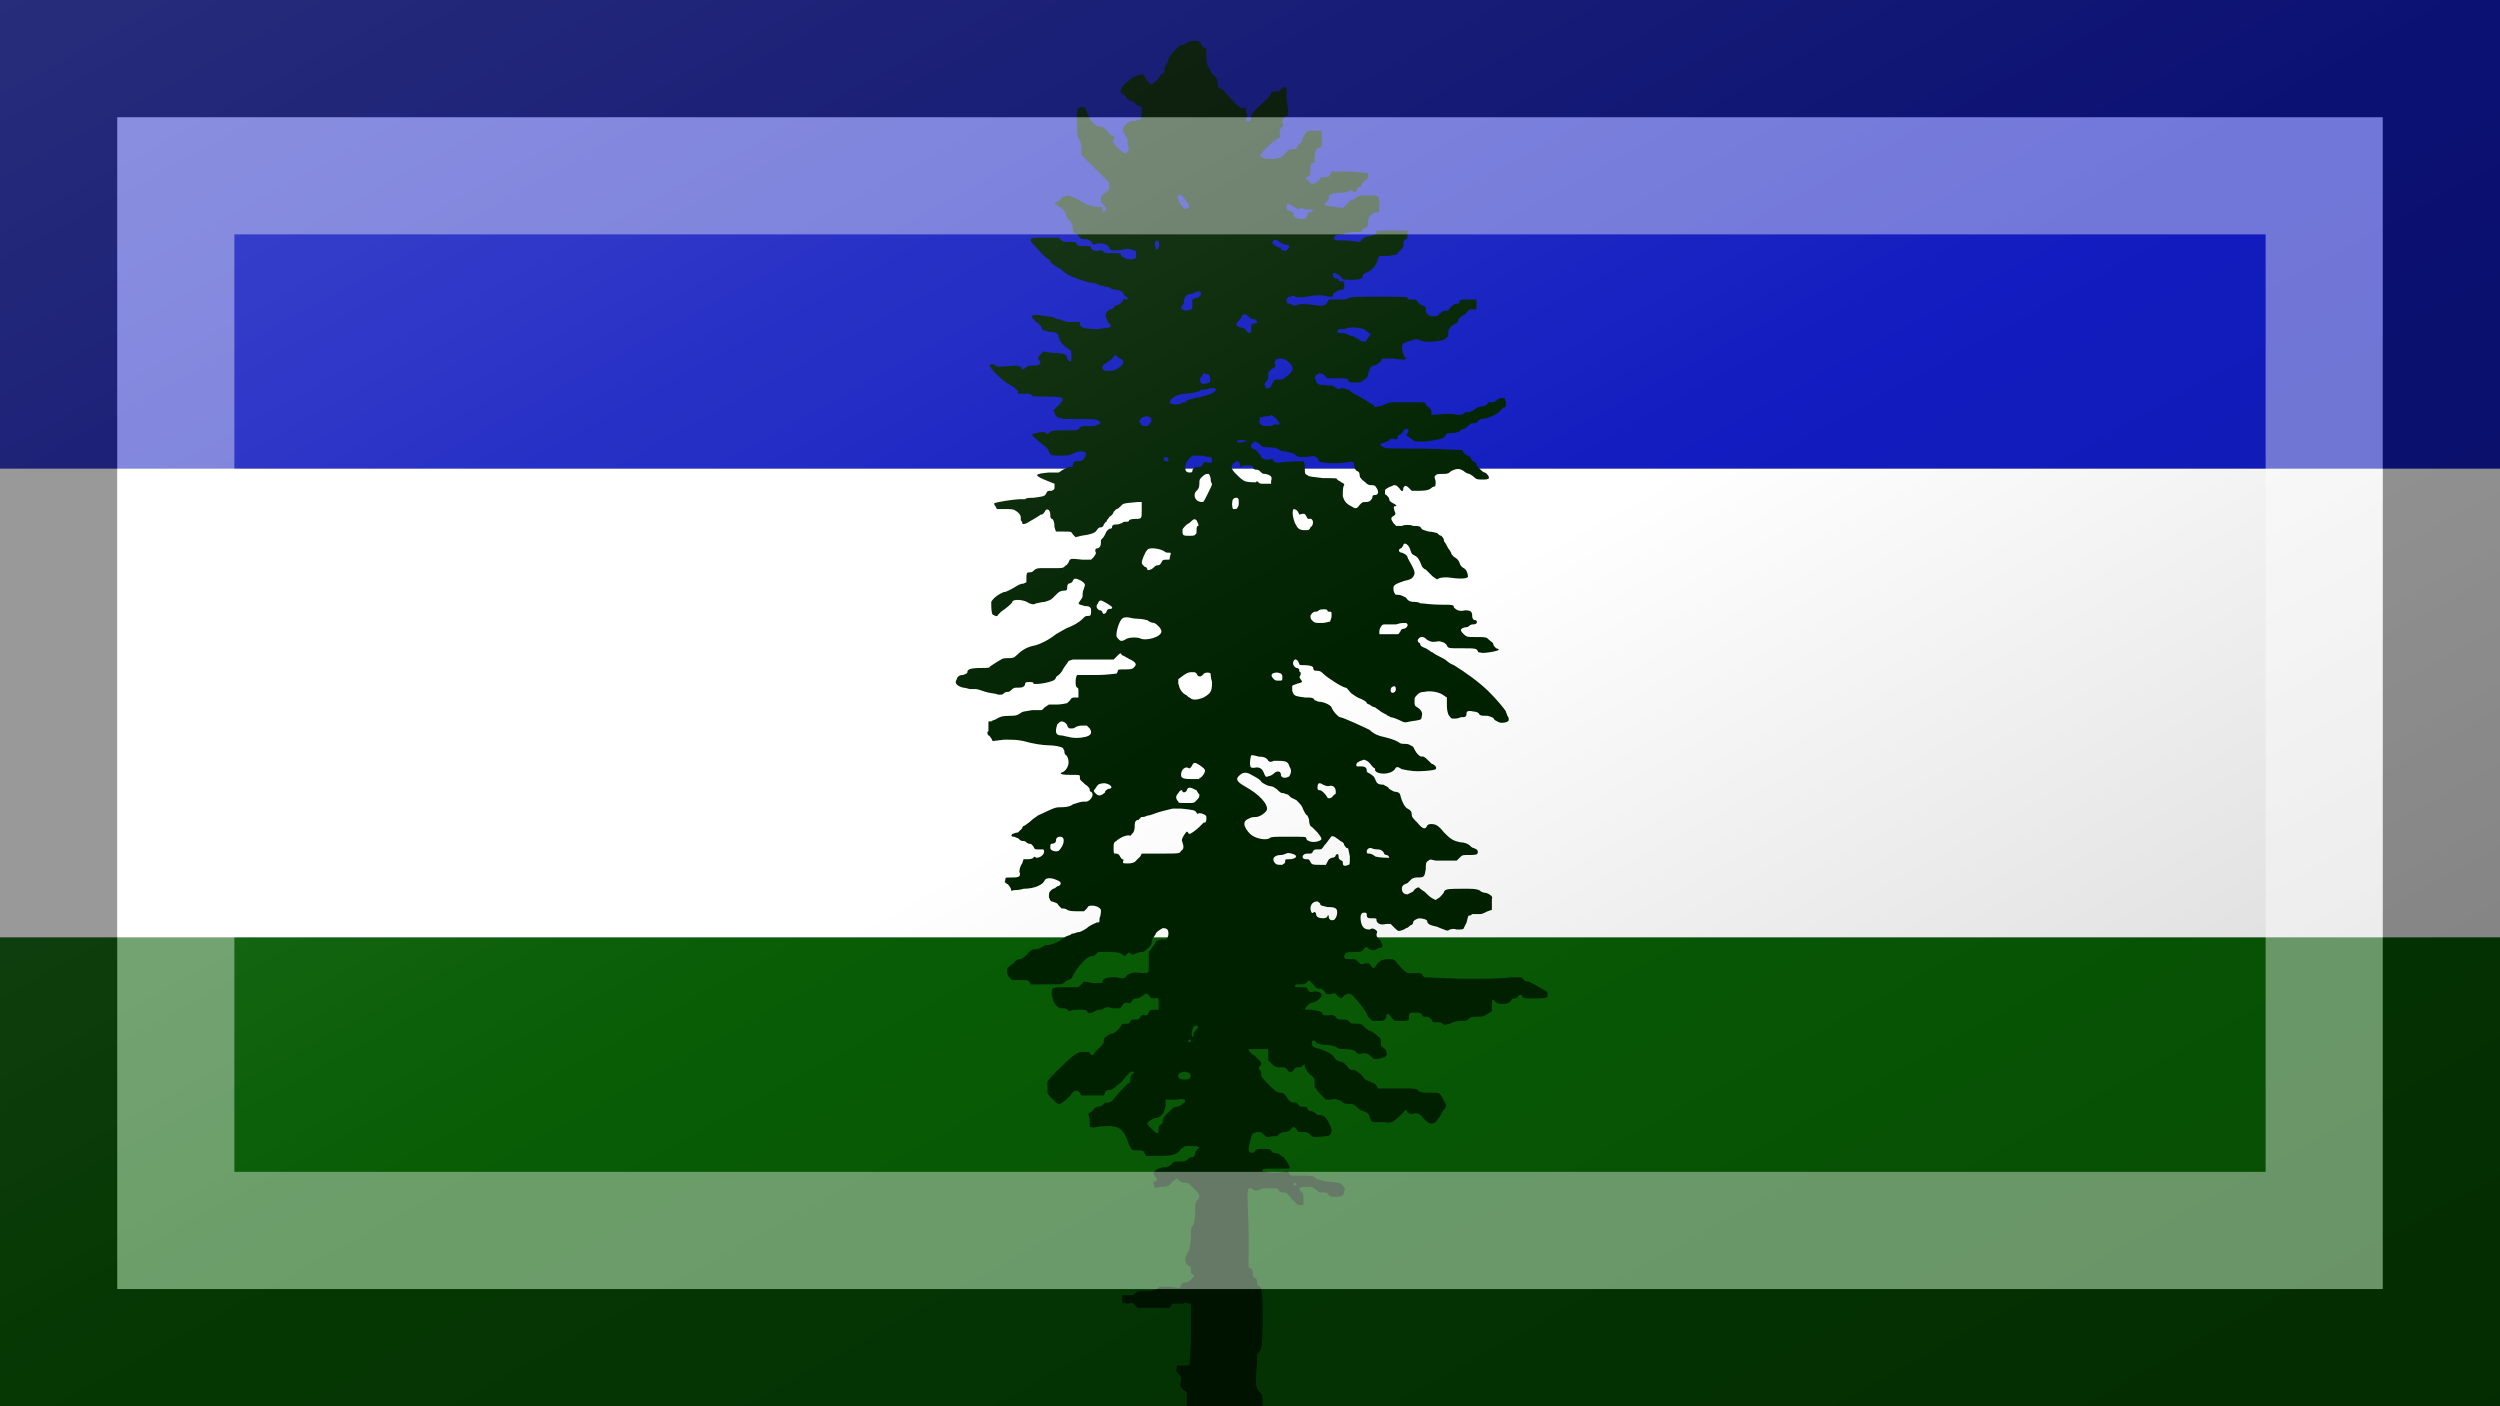 <?xml version="1.0"?>
<svg xmlns="http://www.w3.org/2000/svg" xmlns:xlink="http://www.w3.org/1999/xlink" version="1.1" width="640" height="360" viewBox="0 0 640 360">
<rect x="0" y="0" width="640" height="360" fill="#808080" stroke="none"/>
<!-- Generated by Kreative Vexillo v1.0 -->
<style>
.black{fill:rgb(0,34,0);}
.blue{fill:rgb(18,28,192);}
.green{fill:rgb(8,93,5);}
.white{fill:rgb(255,255,255);}
</style>
<defs>
<path id="doug" d="M -0.045 0.995 L -0.045 0.99 L -0.048 0.988 C -0.05 0.985 -0.05 0.985 -0.049 0.982 C -0.049 0.979 -0.049 0.978 -0.051 0.977 C -0.052 0.975 -0.053 0.975 -0.052 0.973 L -0.052 0.971 L -0.048 0.971 C -0.044 0.971 -0.044 0.971 -0.043 0.97 C -0.043 0.969 -0.042 0.963 -0.042 0.948 L -0.042 0.927 L -0.044 0.927 C -0.045 0.926 -0.046 0.926 -0.047 0.927 C -0.048 0.927 -0.05 0.927 -0.052 0.927 C -0.054 0.927 -0.055 0.927 -0.056 0.928 L -0.057 0.93 L -0.069 0.93 L -0.08 0.93 L -0.082 0.928 C -0.083 0.927 -0.083 0.926 -0.086 0.927 C -0.091 0.927 -0.091 0.926 -0.091 0.923 L -0.091 0.921 L -0.087 0.921 C -0.083 0.921 -0.083 0.921 -0.082 0.92 C -0.08 0.918 -0.08 0.918 -0.075 0.918 C -0.071 0.918 -0.07 0.918 -0.067 0.917 L -0.064 0.915 L -0.057 0.915 L -0.05 0.916 L -0.049 0.914 C -0.048 0.912 -0.048 0.912 -0.046 0.912 C -0.044 0.912 -0.043 0.911 -0.042 0.91 C -0.039 0.907 -0.039 0.907 -0.041 0.906 C -0.042 0.906 -0.042 0.905 -0.042 0.903 C -0.042 0.901 -0.042 0.901 -0.044 0.9 C -0.046 0.898 -0.047 0.896 -0.045 0.892 C -0.043 0.889 -0.042 0.885 -0.042 0.878 C -0.042 0.874 -0.042 0.873 -0.041 0.872 C -0.04 0.871 -0.039 0.868 -0.039 0.861 C -0.039 0.856 -0.039 0.856 -0.038 0.854 C -0.035 0.851 -0.035 0.85 -0.04 0.845 C -0.044 0.841 -0.044 0.841 -0.047 0.841 C -0.049 0.841 -0.05 0.84 -0.051 0.839 L -0.052 0.838 L -0.055 0.84 C -0.058 0.844 -0.059 0.844 -0.064 0.844 C -0.068 0.845 -0.068 0.845 -0.068 0.843 C -0.069 0.841 -0.069 0.84 -0.067 0.84 C -0.066 0.839 -0.066 0.839 -0.067 0.837 C -0.069 0.836 -0.069 0.834 -0.067 0.832 C -0.065 0.831 -0.063 0.83 -0.061 0.83 C -0.058 0.83 -0.057 0.829 -0.056 0.828 C -0.054 0.826 -0.054 0.826 -0.051 0.826 C -0.047 0.826 -0.046 0.826 -0.045 0.825 C -0.044 0.824 -0.043 0.823 -0.042 0.823 C -0.04 0.823 -0.039 0.822 -0.039 0.82 C -0.039 0.819 -0.038 0.818 -0.037 0.817 C -0.035 0.816 -0.036 0.815 -0.041 0.815 L -0.046 0.815 L -0.049 0.817 C -0.052 0.821 -0.054 0.822 -0.065 0.822 L -0.074 0.822 L -0.075 0.82 C -0.076 0.818 -0.076 0.818 -0.08 0.818 C -0.084 0.818 -0.084 0.818 -0.086 0.814 C -0.09 0.802 -0.093 0.8 -0.106 0.801 C -0.111 0.802 -0.113 0.802 -0.114 0.801 C -0.114 0.801 -0.114 0.799 -0.114 0.796 L -0.115 0.792 L -0.112 0.79 C -0.111 0.788 -0.109 0.787 -0.108 0.787 C -0.106 0.787 -0.105 0.786 -0.104 0.785 C -0.103 0.784 -0.102 0.784 -0.101 0.784 C -0.099 0.784 -0.099 0.783 -0.098 0.783 C -0.097 0.781 -0.088 0.771 -0.086 0.77 C -0.085 0.77 -0.085 0.769 -0.085 0.768 C -0.085 0.766 -0.085 0.765 -0.084 0.764 C -0.082 0.763 -0.082 0.762 -0.084 0.762 C -0.085 0.762 -0.088 0.765 -0.091 0.769 C -0.098 0.775 -0.098 0.775 -0.1 0.775 C -0.102 0.775 -0.103 0.776 -0.103 0.777 L -0.104 0.779 L -0.112 0.779 L -0.12 0.779 L -0.121 0.777 C -0.123 0.775 -0.125 0.775 -0.127 0.778 C -0.129 0.781 -0.133 0.784 -0.135 0.785 C -0.136 0.785 -0.137 0.785 -0.138 0.784 C -0.139 0.783 -0.14 0.782 -0.14 0.782 C -0.14 0.782 -0.141 0.781 -0.142 0.78 C -0.144 0.778 -0.144 0.778 -0.144 0.775 C -0.144 0.773 -0.144 0.77 -0.144 0.769 C -0.143 0.767 -0.132 0.756 -0.126 0.751 C -0.122 0.748 -0.121 0.748 -0.118 0.748 C -0.115 0.748 -0.114 0.748 -0.114 0.749 C -0.112 0.751 -0.112 0.751 -0.11 0.748 C -0.109 0.747 -0.107 0.745 -0.106 0.744 C -0.105 0.743 -0.104 0.742 -0.104 0.741 C -0.104 0.739 -0.104 0.738 -0.102 0.737 C -0.101 0.736 -0.099 0.735 -0.098 0.735 C -0.097 0.735 -0.094 0.733 -0.092 0.73 C -0.091 0.728 -0.091 0.728 -0.088 0.728 C -0.086 0.728 -0.086 0.728 -0.085 0.726 C -0.084 0.725 -0.084 0.725 -0.082 0.725 C -0.079 0.725 -0.079 0.725 -0.078 0.723 C -0.077 0.722 -0.076 0.721 -0.075 0.722 C -0.073 0.722 -0.073 0.722 -0.072 0.72 C -0.071 0.718 -0.071 0.718 -0.068 0.718 L -0.065 0.718 L -0.065 0.714 C -0.065 0.71 -0.065 0.709 -0.068 0.71 C -0.07 0.71 -0.07 0.71 -0.071 0.709 C -0.073 0.706 -0.074 0.706 -0.076 0.708 C -0.078 0.709 -0.079 0.71 -0.08 0.71 C -0.082 0.71 -0.083 0.71 -0.084 0.712 C -0.085 0.713 -0.085 0.714 -0.087 0.713 C -0.089 0.713 -0.089 0.713 -0.091 0.715 L -0.092 0.717 L -0.097 0.717 C -0.102 0.716 -0.102 0.716 -0.104 0.717 C -0.105 0.718 -0.106 0.718 -0.107 0.718 C -0.107 0.718 -0.109 0.718 -0.11 0.719 C -0.114 0.721 -0.115 0.721 -0.116 0.719 C -0.117 0.718 -0.118 0.718 -0.122 0.718 C -0.124 0.718 -0.127 0.718 -0.128 0.719 C -0.129 0.719 -0.129 0.719 -0.13 0.718 C -0.131 0.717 -0.133 0.717 -0.134 0.717 C -0.138 0.717 -0.141 0.711 -0.141 0.706 C -0.141 0.702 -0.14 0.702 -0.13 0.702 L -0.122 0.702 L -0.12 0.7 L -0.118 0.698 L -0.112 0.699 L -0.105 0.699 L -0.105 0.698 C -0.104 0.695 -0.101 0.695 -0.095 0.695 C -0.089 0.696 -0.089 0.696 -0.088 0.694 C -0.086 0.692 -0.083 0.691 -0.076 0.692 C -0.073 0.692 -0.072 0.692 -0.072 0.69 C -0.072 0.69 -0.072 0.686 -0.072 0.683 L -0.072 0.677 L -0.069 0.673 C -0.068 0.672 -0.067 0.67 -0.067 0.67 C -0.067 0.669 -0.064 0.668 -0.062 0.668 C -0.06 0.669 -0.058 0.667 -0.058 0.664 C -0.058 0.661 -0.059 0.66 -0.062 0.66 C -0.064 0.661 -0.067 0.663 -0.067 0.664 C -0.067 0.664 -0.068 0.666 -0.069 0.667 C -0.07 0.669 -0.07 0.67 -0.07 0.671 C -0.07 0.672 -0.074 0.676 -0.076 0.677 C -0.076 0.677 -0.077 0.677 -0.078 0.677 C -0.079 0.677 -0.08 0.678 -0.081 0.678 C -0.083 0.679 -0.084 0.679 -0.085 0.678 C -0.086 0.677 -0.086 0.677 -0.088 0.679 L -0.089 0.68 L -0.092 0.678 C -0.095 0.677 -0.096 0.677 -0.102 0.677 L -0.108 0.677 L -0.11 0.679 C -0.111 0.68 -0.112 0.68 -0.113 0.68 C -0.116 0.68 -0.123 0.688 -0.126 0.694 C -0.127 0.696 -0.127 0.696 -0.129 0.697 C -0.13 0.697 -0.132 0.698 -0.132 0.699 C -0.134 0.7 -0.134 0.7 -0.145 0.7 L -0.156 0.7 L -0.157 0.698 C -0.158 0.697 -0.158 0.697 -0.162 0.697 C -0.163 0.697 -0.166 0.697 -0.168 0.697 C -0.17 0.697 -0.17 0.696 -0.172 0.694 C -0.173 0.692 -0.173 0.688 -0.172 0.688 C -0.171 0.687 -0.17 0.686 -0.168 0.685 C -0.167 0.683 -0.165 0.682 -0.164 0.682 C -0.162 0.682 -0.161 0.681 -0.158 0.678 C -0.155 0.675 -0.155 0.675 -0.152 0.675 C -0.15 0.675 -0.149 0.674 -0.147 0.673 C -0.146 0.672 -0.145 0.672 -0.144 0.672 C -0.141 0.672 -0.137 0.67 -0.135 0.669 C -0.135 0.668 -0.132 0.667 -0.131 0.666 C -0.129 0.665 -0.127 0.665 -0.127 0.664 C -0.127 0.664 -0.125 0.664 -0.123 0.663 C -0.121 0.663 -0.119 0.662 -0.116 0.66 C -0.114 0.658 -0.111 0.657 -0.109 0.656 C -0.107 0.656 -0.107 0.656 -0.107 0.653 C -0.106 0.651 -0.106 0.648 -0.106 0.647 C -0.107 0.645 -0.11 0.644 -0.112 0.644 C -0.114 0.644 -0.115 0.644 -0.116 0.646 L -0.118 0.648 L -0.122 0.648 C -0.126 0.648 -0.128 0.648 -0.13 0.647 C -0.131 0.646 -0.133 0.646 -0.134 0.646 C -0.134 0.646 -0.135 0.645 -0.136 0.644 C -0.137 0.642 -0.138 0.642 -0.141 0.641 C -0.142 0.641 -0.142 0.64 -0.143 0.638 C -0.143 0.635 -0.143 0.634 -0.14 0.632 C -0.139 0.632 -0.138 0.631 -0.138 0.631 C -0.138 0.631 -0.137 0.63 -0.136 0.63 C -0.134 0.629 -0.134 0.627 -0.137 0.626 C -0.141 0.624 -0.145 0.624 -0.146 0.626 C -0.147 0.629 -0.153 0.632 -0.161 0.632 C -0.164 0.633 -0.167 0.633 -0.168 0.633 C -0.17 0.634 -0.17 0.633 -0.17 0.632 C -0.17 0.632 -0.171 0.63 -0.172 0.629 C -0.174 0.628 -0.175 0.627 -0.174 0.626 C -0.174 0.624 -0.174 0.624 -0.17 0.624 C -0.167 0.624 -0.165 0.624 -0.164 0.623 C -0.164 0.623 -0.163 0.622 -0.164 0.62 C -0.164 0.618 -0.163 0.615 -0.162 0.614 L -0.161 0.611 L -0.158 0.611 C -0.155 0.611 -0.154 0.61 -0.154 0.61 C -0.154 0.609 -0.153 0.609 -0.152 0.61 C -0.148 0.61 -0.145 0.606 -0.147 0.604 C -0.148 0.604 -0.149 0.604 -0.151 0.604 C -0.153 0.604 -0.153 0.604 -0.154 0.602 C -0.155 0.601 -0.155 0.6 -0.157 0.6 C -0.157 0.6 -0.158 0.6 -0.159 0.599 C -0.16 0.598 -0.161 0.598 -0.162 0.598 C -0.163 0.598 -0.164 0.597 -0.165 0.596 C -0.166 0.596 -0.167 0.595 -0.168 0.595 C -0.17 0.595 -0.17 0.594 -0.169 0.593 C -0.168 0.593 -0.167 0.592 -0.165 0.592 C -0.164 0.591 -0.163 0.59 -0.162 0.589 C -0.162 0.588 -0.161 0.587 -0.16 0.587 C -0.159 0.586 -0.157 0.585 -0.155 0.583 C -0.154 0.582 -0.152 0.581 -0.151 0.58 C -0.138 0.574 -0.139 0.574 -0.133 0.574 C -0.13 0.574 -0.127 0.573 -0.126 0.572 C -0.123 0.571 -0.12 0.57 -0.118 0.57 C -0.114 0.571 -0.11 0.565 -0.113 0.563 C -0.114 0.563 -0.114 0.562 -0.114 0.561 C -0.114 0.561 -0.115 0.559 -0.117 0.558 C -0.12 0.555 -0.121 0.555 -0.121 0.553 C -0.121 0.551 -0.12 0.551 -0.128 0.551 C -0.135 0.551 -0.136 0.55 -0.133 0.549 C -0.131 0.548 -0.129 0.545 -0.129 0.542 C -0.129 0.54 -0.13 0.537 -0.131 0.537 C -0.132 0.536 -0.132 0.535 -0.132 0.534 C -0.132 0.534 -0.133 0.532 -0.133 0.532 C -0.134 0.531 -0.139 0.53 -0.143 0.53 C -0.147 0.53 -0.154 0.529 -0.161 0.527 C -0.166 0.526 -0.167 0.526 -0.175 0.526 L -0.183 0.527 L -0.184 0.525 C -0.185 0.524 -0.185 0.523 -0.186 0.523 C -0.187 0.522 -0.187 0.52 -0.186 0.52 C -0.186 0.52 -0.186 0.518 -0.186 0.516 L -0.186 0.513 L -0.184 0.513 C -0.183 0.512 -0.181 0.512 -0.18 0.511 C -0.178 0.51 -0.177 0.509 -0.17 0.509 C -0.165 0.509 -0.165 0.508 -0.163 0.507 C -0.162 0.506 -0.161 0.506 -0.155 0.505 L -0.148 0.505 L -0.146 0.503 L -0.143 0.501 L -0.137 0.501 C -0.134 0.501 -0.13 0.5 -0.13 0.5 C -0.13 0.5 -0.129 0.499 -0.128 0.498 C -0.127 0.496 -0.126 0.496 -0.124 0.496 L -0.122 0.496 L -0.122 0.493 C -0.122 0.49 -0.122 0.489 -0.123 0.489 C -0.124 0.488 -0.124 0.487 -0.124 0.484 C -0.124 0.482 -0.123 0.48 -0.123 0.48 C -0.123 0.48 -0.117 0.48 -0.109 0.48 C -0.102 0.48 -0.096 0.479 -0.095 0.479 C -0.095 0.479 -0.094 0.478 -0.094 0.477 C -0.094 0.476 -0.093 0.476 -0.088 0.476 C -0.083 0.476 -0.083 0.475 -0.082 0.474 C -0.081 0.473 -0.081 0.472 -0.082 0.471 C -0.083 0.47 -0.085 0.469 -0.087 0.468 C -0.089 0.467 -0.09 0.466 -0.091 0.466 C -0.092 0.464 -0.092 0.464 -0.095 0.467 L -0.097 0.469 L -0.112 0.469 L -0.126 0.469 L -0.129 0.47 C -0.13 0.472 -0.132 0.474 -0.133 0.476 C -0.134 0.478 -0.135 0.479 -0.136 0.48 C -0.136 0.48 -0.138 0.481 -0.138 0.482 C -0.139 0.484 -0.14 0.484 -0.143 0.485 C -0.146 0.486 -0.154 0.487 -0.154 0.486 C -0.154 0.485 -0.155 0.485 -0.157 0.485 C -0.159 0.485 -0.16 0.485 -0.16 0.487 C -0.161 0.489 -0.163 0.489 -0.165 0.489 C -0.167 0.489 -0.168 0.489 -0.169 0.49 C -0.17 0.491 -0.171 0.492 -0.172 0.492 C -0.173 0.492 -0.174 0.492 -0.175 0.493 C -0.176 0.494 -0.176 0.494 -0.179 0.494 C -0.181 0.493 -0.185 0.493 -0.188 0.492 C -0.191 0.491 -0.194 0.49 -0.195 0.49 C -0.196 0.49 -0.198 0.49 -0.199 0.49 C -0.2 0.49 -0.202 0.489 -0.204 0.489 C -0.208 0.488 -0.21 0.486 -0.209 0.484 C -0.208 0.481 -0.207 0.48 -0.204 0.48 C -0.202 0.479 -0.201 0.479 -0.201 0.478 C -0.201 0.476 -0.199 0.475 -0.191 0.475 C -0.187 0.475 -0.185 0.475 -0.185 0.474 C -0.185 0.474 -0.179 0.47 -0.177 0.469 C -0.176 0.468 -0.173 0.468 -0.172 0.468 C -0.169 0.468 -0.168 0.468 -0.166 0.466 C -0.163 0.463 -0.159 0.46 -0.153 0.459 C -0.149 0.458 -0.143 0.455 -0.138 0.451 C -0.136 0.45 -0.133 0.448 -0.131 0.447 C -0.126 0.445 -0.122 0.443 -0.119 0.44 C -0.117 0.438 -0.117 0.438 -0.115 0.438 C -0.113 0.438 -0.113 0.437 -0.113 0.434 C -0.113 0.432 -0.114 0.431 -0.117 0.431 C -0.118 0.431 -0.12 0.43 -0.121 0.43 L -0.122 0.429 L -0.12 0.426 C -0.119 0.425 -0.119 0.424 -0.119 0.422 C -0.119 0.42 -0.118 0.419 -0.118 0.418 C -0.117 0.416 -0.117 0.415 -0.12 0.413 C -0.124 0.411 -0.125 0.411 -0.126 0.413 C -0.126 0.414 -0.128 0.415 -0.129 0.415 C -0.13 0.416 -0.13 0.417 -0.13 0.418 C -0.13 0.419 -0.13 0.42 -0.132 0.42 C -0.133 0.42 -0.135 0.42 -0.137 0.422 C -0.138 0.423 -0.139 0.424 -0.14 0.425 C -0.142 0.427 -0.143 0.427 -0.146 0.428 C -0.148 0.428 -0.151 0.429 -0.152 0.429 C -0.154 0.43 -0.154 0.43 -0.157 0.429 C -0.161 0.426 -0.169 0.426 -0.169 0.428 C -0.169 0.429 -0.174 0.433 -0.177 0.435 C -0.178 0.436 -0.179 0.437 -0.179 0.437 C -0.18 0.439 -0.181 0.438 -0.183 0.437 C -0.184 0.436 -0.184 0.431 -0.184 0.428 C -0.183 0.426 -0.18 0.423 -0.175 0.421 C -0.173 0.421 -0.17 0.419 -0.168 0.418 C -0.165 0.416 -0.163 0.415 -0.161 0.415 L -0.159 0.414 L -0.159 0.412 C -0.159 0.408 -0.159 0.407 -0.157 0.407 C -0.156 0.407 -0.155 0.407 -0.154 0.406 C -0.153 0.405 -0.152 0.404 -0.149 0.404 C -0.146 0.404 -0.142 0.404 -0.139 0.404 C -0.134 0.404 -0.133 0.404 -0.132 0.403 C -0.132 0.403 -0.131 0.402 -0.131 0.402 C -0.13 0.402 -0.13 0.401 -0.129 0.4 C -0.128 0.397 -0.128 0.397 -0.119 0.398 L -0.113 0.398 L -0.111 0.396 C -0.11 0.394 -0.109 0.394 -0.11 0.392 C -0.11 0.391 -0.11 0.39 -0.109 0.39 C -0.107 0.39 -0.106 0.388 -0.106 0.386 C -0.106 0.385 -0.106 0.384 -0.106 0.384 C -0.105 0.383 -0.104 0.382 -0.103 0.38 C -0.102 0.377 -0.101 0.377 -0.1 0.376 C -0.099 0.376 -0.098 0.376 -0.098 0.374 C -0.097 0.373 -0.097 0.373 -0.095 0.373 C -0.093 0.373 -0.092 0.372 -0.091 0.372 C -0.09 0.371 -0.09 0.371 -0.088 0.371 C -0.087 0.371 -0.086 0.371 -0.086 0.37 C -0.086 0.37 -0.085 0.369 -0.082 0.369 C -0.077 0.369 -0.077 0.369 -0.077 0.363 L -0.077 0.357 L -0.08 0.357 C -0.091 0.358 -0.09 0.358 -0.092 0.36 C -0.093 0.361 -0.094 0.362 -0.095 0.362 C -0.095 0.362 -0.096 0.363 -0.097 0.364 C -0.097 0.365 -0.098 0.366 -0.099 0.367 C -0.1 0.367 -0.1 0.368 -0.101 0.369 C -0.101 0.369 -0.102 0.37 -0.102 0.371 C -0.103 0.371 -0.103 0.372 -0.104 0.373 C -0.104 0.374 -0.105 0.375 -0.106 0.375 C -0.108 0.375 -0.108 0.376 -0.109 0.377 C -0.11 0.379 -0.113 0.38 -0.12 0.381 L -0.124 0.382 L -0.126 0.38 C -0.127 0.378 -0.127 0.378 -0.133 0.378 L -0.138 0.378 L -0.139 0.375 C -0.139 0.371 -0.14 0.369 -0.141 0.369 C -0.142 0.368 -0.142 0.368 -0.142 0.366 C -0.142 0.362 -0.145 0.361 -0.146 0.364 C -0.147 0.365 -0.147 0.366 -0.149 0.366 C -0.15 0.367 -0.152 0.368 -0.157 0.371 C -0.16 0.373 -0.162 0.373 -0.162 0.372 C -0.162 0.371 -0.162 0.371 -0.163 0.37 C -0.163 0.37 -0.163 0.369 -0.163 0.368 C -0.163 0.366 -0.165 0.364 -0.167 0.363 C -0.168 0.362 -0.171 0.362 -0.174 0.362 L -0.18 0.362 L -0.181 0.36 C -0.182 0.359 -0.182 0.358 -0.182 0.358 C -0.181 0.357 -0.167 0.355 -0.164 0.355 C -0.162 0.355 -0.16 0.355 -0.16 0.355 C -0.159 0.354 -0.157 0.354 -0.154 0.354 C -0.147 0.353 -0.146 0.353 -0.145 0.351 C -0.144 0.349 -0.144 0.349 -0.141 0.349 C -0.139 0.348 -0.139 0.348 -0.139 0.346 L -0.139 0.344 L -0.144 0.342 C -0.154 0.338 -0.154 0.337 -0.143 0.336 L -0.136 0.336 L -0.133 0.334 C -0.131 0.333 -0.129 0.332 -0.128 0.332 C -0.127 0.332 -0.126 0.332 -0.126 0.331 C -0.126 0.329 -0.125 0.328 -0.123 0.328 C -0.12 0.328 -0.118 0.327 -0.118 0.326 C -0.118 0.325 -0.117 0.325 -0.117 0.324 C -0.116 0.322 -0.117 0.321 -0.121 0.321 C -0.123 0.321 -0.124 0.322 -0.125 0.322 C -0.127 0.323 -0.128 0.324 -0.133 0.324 C -0.141 0.324 -0.142 0.324 -0.143 0.321 C -0.143 0.32 -0.144 0.319 -0.145 0.318 C -0.149 0.315 -0.155 0.31 -0.155 0.309 C -0.155 0.309 -0.154 0.308 -0.152 0.308 C -0.149 0.307 -0.146 0.307 -0.145 0.308 C -0.144 0.309 -0.144 0.309 -0.142 0.307 C -0.14 0.306 -0.139 0.306 -0.131 0.306 C -0.123 0.306 -0.122 0.306 -0.121 0.304 C -0.12 0.303 -0.119 0.303 -0.115 0.303 C -0.113 0.303 -0.11 0.303 -0.11 0.303 C -0.11 0.302 -0.109 0.302 -0.108 0.302 C -0.106 0.302 -0.106 0.3 -0.108 0.299 C -0.11 0.298 -0.112 0.298 -0.122 0.298 C -0.135 0.298 -0.137 0.298 -0.139 0.294 C -0.139 0.293 -0.14 0.292 -0.14 0.292 C -0.14 0.292 -0.138 0.29 -0.136 0.288 C -0.131 0.283 -0.132 0.282 -0.145 0.282 C -0.154 0.282 -0.155 0.282 -0.155 0.281 C -0.156 0.28 -0.157 0.28 -0.16 0.28 L -0.165 0.28 L -0.165 0.278 C -0.166 0.277 -0.167 0.276 -0.17 0.274 C -0.175 0.272 -0.185 0.262 -0.185 0.26 C -0.185 0.259 -0.183 0.258 -0.181 0.26 C -0.18 0.261 -0.178 0.261 -0.168 0.26 C -0.165 0.26 -0.165 0.26 -0.163 0.261 C -0.162 0.263 -0.161 0.263 -0.159 0.261 C -0.158 0.26 -0.157 0.26 -0.154 0.26 C -0.151 0.26 -0.149 0.259 -0.149 0.258 C -0.149 0.257 -0.15 0.256 -0.15 0.256 C -0.151 0.255 -0.151 0.254 -0.149 0.252 L -0.147 0.25 L -0.14 0.251 C -0.132 0.251 -0.13 0.252 -0.13 0.255 C -0.129 0.256 -0.129 0.257 -0.128 0.257 C -0.127 0.257 -0.127 0.256 -0.127 0.253 L -0.127 0.25 L -0.129 0.248 C -0.133 0.246 -0.135 0.243 -0.136 0.24 C -0.136 0.237 -0.138 0.236 -0.143 0.236 C -0.146 0.235 -0.147 0.235 -0.148 0.234 C -0.148 0.232 -0.15 0.23 -0.152 0.229 C -0.155 0.226 -0.156 0.225 -0.155 0.225 C -0.155 0.224 -0.154 0.224 -0.151 0.224 C -0.145 0.225 -0.141 0.225 -0.139 0.226 C -0.138 0.227 -0.137 0.227 -0.136 0.227 C -0.135 0.227 -0.134 0.228 -0.133 0.228 C -0.131 0.229 -0.129 0.229 -0.126 0.229 L -0.121 0.229 L -0.121 0.231 C -0.12 0.233 -0.118 0.234 -0.108 0.234 C -0.101 0.233 -0.099 0.233 -0.099 0.232 C -0.099 0.231 -0.1 0.23 -0.101 0.229 C -0.103 0.225 -0.103 0.224 -0.102 0.222 C -0.101 0.221 -0.1 0.22 -0.099 0.22 C -0.098 0.22 -0.098 0.219 -0.097 0.219 C -0.097 0.218 -0.096 0.218 -0.095 0.217 C -0.093 0.217 -0.091 0.215 -0.09 0.213 C -0.09 0.213 -0.089 0.212 -0.088 0.213 C -0.087 0.213 -0.087 0.213 -0.087 0.212 C -0.087 0.211 -0.088 0.211 -0.088 0.211 C -0.089 0.21 -0.09 0.21 -0.09 0.209 C -0.09 0.208 -0.091 0.207 -0.095 0.206 C -0.096 0.206 -0.098 0.206 -0.099 0.205 C -0.1 0.204 -0.102 0.204 -0.103 0.204 C -0.104 0.203 -0.106 0.203 -0.107 0.203 C -0.108 0.202 -0.111 0.201 -0.114 0.201 C -0.117 0.2 -0.121 0.199 -0.123 0.198 C -0.127 0.197 -0.132 0.194 -0.134 0.192 C -0.134 0.192 -0.135 0.191 -0.135 0.191 C -0.136 0.191 -0.142 0.187 -0.142 0.186 C -0.142 0.185 -0.143 0.184 -0.144 0.184 C -0.147 0.182 -0.156 0.172 -0.156 0.171 C -0.156 0.169 -0.155 0.169 -0.145 0.169 L -0.136 0.169 L -0.135 0.17 C -0.133 0.172 -0.133 0.172 -0.129 0.172 C -0.124 0.172 -0.124 0.172 -0.123 0.174 C -0.122 0.175 -0.121 0.175 -0.117 0.175 C -0.114 0.175 -0.113 0.175 -0.113 0.177 C -0.112 0.178 -0.109 0.179 -0.107 0.178 C -0.106 0.178 -0.105 0.178 -0.104 0.179 C -0.104 0.18 -0.102 0.18 -0.098 0.18 C -0.092 0.18 -0.092 0.18 -0.092 0.181 C -0.091 0.183 -0.09 0.183 -0.088 0.184 C -0.084 0.185 -0.081 0.184 -0.081 0.183 C -0.081 0.183 -0.081 0.181 -0.081 0.18 C -0.081 0.178 -0.082 0.178 -0.083 0.178 C -0.083 0.178 -0.084 0.178 -0.085 0.177 C -0.086 0.177 -0.087 0.177 -0.088 0.177 C -0.09 0.178 -0.095 0.178 -0.098 0.178 C -0.099 0.178 -0.1 0.177 -0.1 0.176 C -0.102 0.173 -0.107 0.172 -0.111 0.174 C -0.111 0.174 -0.112 0.174 -0.112 0.173 C -0.113 0.171 -0.115 0.17 -0.118 0.17 C -0.119 0.17 -0.12 0.17 -0.121 0.169 C -0.123 0.166 -0.123 0.166 -0.125 0.166 C -0.126 0.165 -0.126 0.165 -0.126 0.162 C -0.127 0.158 -0.127 0.158 -0.129 0.156 C -0.131 0.154 -0.131 0.153 -0.131 0.152 C -0.131 0.15 -0.134 0.148 -0.137 0.146 C -0.138 0.146 -0.139 0.145 -0.139 0.145 C -0.139 0.144 -0.137 0.143 -0.136 0.143 C -0.136 0.143 -0.135 0.142 -0.134 0.141 C -0.131 0.138 -0.128 0.138 -0.117 0.145 C -0.114 0.146 -0.112 0.147 -0.109 0.147 C -0.105 0.147 -0.105 0.147 -0.105 0.149 C -0.105 0.151 -0.104 0.151 -0.103 0.15 C -0.102 0.149 -0.102 0.148 -0.104 0.146 C -0.106 0.144 -0.106 0.143 -0.106 0.142 C -0.106 0.14 -0.106 0.139 -0.103 0.137 C -0.1 0.135 -0.1 0.134 -0.1 0.132 C -0.1 0.129 -0.101 0.129 -0.102 0.128 C -0.103 0.127 -0.107 0.123 -0.112 0.118 L -0.12 0.11 L -0.12 0.107 C -0.12 0.104 -0.12 0.102 -0.121 0.1 C -0.123 0.097 -0.123 0.096 -0.123 0.087 C -0.123 0.08 -0.123 0.077 -0.122 0.077 C -0.121 0.076 -0.118 0.076 -0.117 0.077 C -0.116 0.08 -0.114 0.085 -0.112 0.087 C -0.11 0.089 -0.109 0.09 -0.107 0.09 C -0.105 0.09 -0.103 0.091 -0.102 0.093 C -0.101 0.094 -0.1 0.095 -0.099 0.096 C -0.096 0.097 -0.096 0.097 -0.097 0.099 C -0.098 0.101 -0.098 0.101 -0.094 0.105 C -0.09 0.109 -0.089 0.11 -0.087 0.108 C -0.086 0.107 -0.086 0.106 -0.087 0.102 C -0.087 0.099 -0.087 0.098 -0.089 0.096 C -0.091 0.092 -0.091 0.091 -0.088 0.088 C -0.086 0.087 -0.085 0.086 -0.084 0.086 C -0.082 0.086 -0.081 0.086 -0.081 0.086 C -0.08 0.085 -0.079 0.085 -0.078 0.085 C -0.077 0.085 -0.077 0.079 -0.077 0.077 C -0.077 0.076 -0.078 0.076 -0.079 0.075 C -0.081 0.075 -0.081 0.074 -0.082 0.073 C -0.082 0.073 -0.083 0.072 -0.084 0.072 C -0.087 0.071 -0.088 0.07 -0.088 0.069 C -0.088 0.069 -0.089 0.068 -0.089 0.068 C -0.091 0.067 -0.092 0.066 -0.092 0.065 C -0.092 0.063 -0.089 0.059 -0.087 0.058 C -0.084 0.055 -0.081 0.054 -0.078 0.053 L -0.076 0.053 L -0.074 0.056 C -0.073 0.058 -0.071 0.06 -0.07 0.06 C -0.069 0.06 -0.064 0.055 -0.064 0.054 C -0.064 0.054 -0.064 0.053 -0.063 0.053 C -0.061 0.052 -0.061 0.052 -0.061 0.05 C -0.061 0.048 -0.06 0.046 -0.059 0.045 C -0.058 0.044 -0.058 0.043 -0.058 0.042 C -0.058 0.04 -0.05 0.032 -0.049 0.032 C -0.049 0.032 -0.047 0.032 -0.046 0.031 C -0.044 0.03 -0.043 0.029 -0.04 0.029 C -0.036 0.029 -0.036 0.029 -0.035 0.031 C -0.034 0.033 -0.034 0.033 -0.033 0.034 C -0.031 0.034 -0.031 0.034 -0.031 0.039 C -0.031 0.043 -0.031 0.044 -0.03 0.047 C -0.029 0.048 -0.028 0.05 -0.028 0.051 C -0.028 0.051 -0.027 0.053 -0.025 0.054 C -0.023 0.057 -0.023 0.057 -0.023 0.059 C -0.023 0.062 -0.023 0.062 -0.019 0.064 C -0.018 0.066 -0.015 0.068 -0.013 0.071 C -0.008 0.076 -0.007 0.077 -0.005 0.077 C -0.003 0.076 -0.003 0.077 -0.003 0.078 C -0.003 0.079 -0.003 0.08 -0.002 0.081 C -0.002 0.082 -0.002 0.082 -0.002 0.083 C -0.003 0.084 -0.003 0.086 -0.002 0.086 C 0.0 0.087 0.001 0.085 7.0E-4 0.084 C 4.0E-4 0.082 0.001 0.081 0.007 0.075 C 0.012 0.071 0.015 0.067 0.015 0.067 C 0.015 0.065 0.015 0.065 0.018 0.065 C 0.02 0.065 0.021 0.065 0.021 0.064 C 0.022 0.064 0.022 0.063 0.023 0.063 C 0.023 0.063 0.024 0.063 0.024 0.062 C 0.024 0.062 0.025 0.062 0.025 0.062 C 0.026 0.062 0.026 0.062 0.026 0.067 C 0.026 0.069 0.026 0.074 0.027 0.077 L 0.027 0.082 L 0.025 0.083 C 0.023 0.085 0.023 0.085 0.023 0.087 C 0.024 0.089 0.024 0.09 0.022 0.091 C 0.021 0.093 0.021 0.093 0.021 0.095 C 0.022 0.096 0.021 0.098 0.021 0.098 C 0.02 0.098 0.017 0.1 0.013 0.104 C 0.007 0.11 0.006 0.111 0.009 0.112 C 0.01 0.113 0.013 0.113 0.017 0.113 L 0.022 0.112 L 0.025 0.109 C 0.028 0.106 0.028 0.106 0.031 0.106 C 0.033 0.106 0.033 0.106 0.034 0.104 C 0.034 0.103 0.035 0.102 0.036 0.102 C 0.036 0.101 0.037 0.1 0.037 0.1 C 0.037 0.098 0.039 0.095 0.041 0.093 C 0.043 0.093 0.044 0.093 0.047 0.093 L 0.051 0.093 L 0.051 0.099 C 0.051 0.104 0.051 0.105 0.05 0.105 C 0.047 0.105 0.046 0.108 0.046 0.112 C 0.046 0.115 0.046 0.116 0.045 0.116 C 0.043 0.116 0.043 0.117 0.043 0.12 C 0.043 0.125 0.043 0.125 0.04 0.126 C 0.039 0.126 0.039 0.127 0.041 0.128 C 0.042 0.129 0.043 0.13 0.043 0.13 C 0.043 0.132 0.048 0.13 0.05 0.127 C 0.05 0.126 0.051 0.126 0.053 0.126 C 0.055 0.126 0.056 0.126 0.057 0.124 L 0.058 0.122 L 0.071 0.122 L 0.084 0.123 L 0.084 0.125 C 0.084 0.127 0.084 0.127 0.082 0.128 C 0.082 0.129 0.081 0.129 0.08 0.13 C 0.079 0.132 0.079 0.133 0.077 0.133 C 0.077 0.133 0.076 0.134 0.076 0.135 C 0.076 0.136 0.075 0.137 0.073 0.136 C 0.072 0.135 0.072 0.135 0.07 0.136 C 0.069 0.137 0.066 0.137 0.063 0.137 C 0.057 0.138 0.056 0.138 0.056 0.141 C 0.056 0.142 0.055 0.143 0.054 0.144 C 0.052 0.146 0.052 0.146 0.06 0.147 L 0.066 0.148 L 0.069 0.145 C 0.071 0.143 0.072 0.142 0.073 0.142 C 0.074 0.142 0.075 0.141 0.076 0.14 C 0.078 0.139 0.078 0.139 0.085 0.139 C 0.092 0.139 0.092 0.139 0.092 0.146 C 0.092 0.15 0.092 0.151 0.091 0.151 C 0.091 0.151 0.09 0.151 0.089 0.151 C 0.089 0.151 0.088 0.151 0.086 0.153 C 0.084 0.155 0.084 0.155 0.084 0.158 C 0.084 0.161 0.083 0.162 0.082 0.162 C 0.081 0.162 0.08 0.163 0.08 0.163 C 0.08 0.165 0.079 0.165 0.074 0.165 C 0.07 0.165 0.068 0.166 0.067 0.166 C 0.066 0.167 0.065 0.167 0.063 0.167 C 0.061 0.167 0.059 0.168 0.06 0.17 C 0.06 0.171 0.061 0.171 0.069 0.171 L 0.078 0.172 L 0.08 0.17 C 0.081 0.169 0.083 0.168 0.085 0.168 C 0.088 0.167 0.09 0.167 0.09 0.165 L 0.09 0.164 L 0.101 0.164 L 0.112 0.164 L 0.112 0.167 C 0.112 0.169 0.112 0.17 0.111 0.17 C 0.109 0.171 0.109 0.172 0.109 0.174 C 0.109 0.176 0.109 0.176 0.107 0.178 C 0.106 0.179 0.105 0.18 0.105 0.18 C 0.105 0.181 0.104 0.181 0.099 0.182 L 0.092 0.182 L 0.091 0.184 C 0.09 0.189 0.086 0.193 0.082 0.194 C 0.081 0.195 0.08 0.195 0.08 0.197 C 0.08 0.198 0.078 0.199 0.072 0.199 C 0.067 0.199 0.065 0.199 0.065 0.197 C 0.064 0.196 0.061 0.194 0.06 0.194 C 0.058 0.195 0.059 0.198 0.061 0.198 C 0.062 0.198 0.063 0.198 0.063 0.199 C 0.063 0.2 0.064 0.2 0.065 0.2 C 0.067 0.2 0.067 0.201 0.067 0.203 C 0.067 0.205 0.067 0.206 0.065 0.206 C 0.063 0.206 0.06 0.208 0.059 0.209 C 0.059 0.211 0.059 0.211 0.057 0.211 C 0.055 0.211 0.053 0.21 0.052 0.21 C 0.051 0.21 0.049 0.21 0.046 0.21 C 0.041 0.211 0.034 0.212 0.032 0.211 C 0.032 0.21 0.03 0.21 0.029 0.211 C 0.027 0.211 0.027 0.211 0.026 0.213 C 0.026 0.215 0.026 0.215 0.027 0.216 C 0.028 0.216 0.029 0.216 0.029 0.216 C 0.029 0.216 0.029 0.216 0.03 0.217 C 0.032 0.217 0.032 0.218 0.033 0.217 C 0.035 0.216 0.039 0.216 0.046 0.217 C 0.052 0.218 0.054 0.217 0.055 0.215 L 0.056 0.213 L 0.062 0.213 C 0.067 0.213 0.069 0.213 0.07 0.212 C 0.073 0.211 0.074 0.211 0.092 0.211 C 0.11 0.211 0.112 0.211 0.112 0.212 C 0.112 0.213 0.113 0.213 0.115 0.213 C 0.117 0.213 0.118 0.213 0.119 0.214 C 0.119 0.215 0.12 0.216 0.122 0.217 C 0.125 0.218 0.125 0.218 0.125 0.22 C 0.125 0.223 0.127 0.225 0.131 0.225 C 0.133 0.225 0.134 0.224 0.135 0.223 C 0.137 0.221 0.138 0.221 0.139 0.221 C 0.141 0.221 0.141 0.221 0.143 0.218 C 0.145 0.217 0.145 0.216 0.147 0.216 C 0.148 0.216 0.149 0.216 0.149 0.214 C 0.15 0.213 0.15 0.213 0.155 0.213 L 0.161 0.213 L 0.161 0.216 L 0.161 0.22 L 0.158 0.22 C 0.157 0.22 0.156 0.22 0.155 0.221 C 0.155 0.221 0.154 0.223 0.152 0.224 C 0.15 0.225 0.148 0.227 0.148 0.228 C 0.148 0.229 0.147 0.23 0.147 0.23 C 0.146 0.23 0.145 0.231 0.143 0.232 C 0.142 0.234 0.141 0.234 0.141 0.236 C 0.141 0.239 0.141 0.239 0.139 0.241 C 0.137 0.242 0.137 0.242 0.13 0.243 C 0.125 0.243 0.123 0.243 0.121 0.242 C 0.119 0.241 0.116 0.241 0.116 0.242 C 0.115 0.242 0.114 0.242 0.112 0.243 C 0.109 0.244 0.109 0.244 0.108 0.246 C 0.108 0.249 0.109 0.252 0.11 0.254 C 0.111 0.254 0.111 0.255 0.111 0.255 C 0.111 0.256 0.108 0.256 0.102 0.255 L 0.094 0.255 L 0.093 0.257 C 0.091 0.259 0.089 0.26 0.088 0.26 C 0.086 0.26 0.085 0.262 0.084 0.266 C 0.084 0.268 0.083 0.269 0.081 0.27 C 0.079 0.272 0.078 0.272 0.075 0.272 C 0.071 0.272 0.071 0.272 0.07 0.271 C 0.07 0.269 0.068 0.269 0.061 0.269 L 0.055 0.269 L 0.053 0.267 C 0.051 0.265 0.049 0.265 0.047 0.267 C 0.046 0.268 0.046 0.269 0.047 0.271 C 0.047 0.273 0.05 0.274 0.054 0.274 C 0.057 0.274 0.058 0.274 0.06 0.275 C 0.062 0.277 0.064 0.277 0.065 0.276 C 0.066 0.276 0.067 0.276 0.069 0.277 C 0.07 0.277 0.072 0.278 0.072 0.279 C 0.073 0.279 0.075 0.281 0.076 0.281 C 0.078 0.282 0.081 0.284 0.083 0.285 C 0.084 0.286 0.086 0.287 0.086 0.287 C 0.087 0.287 0.087 0.288 0.088 0.288 C 0.088 0.289 0.089 0.29 0.091 0.289 C 0.093 0.289 0.095 0.288 0.097 0.287 C 0.099 0.286 0.099 0.286 0.112 0.286 L 0.124 0.286 L 0.126 0.289 C 0.128 0.29 0.129 0.291 0.129 0.293 C 0.129 0.295 0.129 0.295 0.131 0.295 C 0.14 0.294 0.143 0.294 0.147 0.295 C 0.151 0.295 0.151 0.295 0.152 0.294 C 0.153 0.293 0.154 0.293 0.155 0.293 C 0.157 0.293 0.158 0.292 0.16 0.291 C 0.161 0.29 0.163 0.289 0.165 0.289 C 0.167 0.289 0.168 0.288 0.169 0.287 C 0.169 0.286 0.17 0.286 0.171 0.286 C 0.173 0.286 0.174 0.286 0.175 0.285 C 0.176 0.284 0.177 0.283 0.179 0.283 L 0.181 0.283 L 0.182 0.286 C 0.182 0.289 0.182 0.29 0.18 0.29 C 0.18 0.29 0.178 0.292 0.176 0.294 C 0.172 0.296 0.168 0.298 0.164 0.298 C 0.164 0.298 0.162 0.299 0.162 0.3 C 0.161 0.301 0.16 0.301 0.158 0.301 C 0.157 0.301 0.156 0.302 0.155 0.303 C 0.154 0.304 0.153 0.305 0.152 0.305 C 0.151 0.305 0.149 0.306 0.149 0.307 C 0.148 0.307 0.146 0.308 0.143 0.308 C 0.14 0.308 0.14 0.308 0.139 0.31 C 0.137 0.312 0.137 0.312 0.131 0.313 C 0.127 0.314 0.123 0.314 0.121 0.314 C 0.118 0.314 0.117 0.314 0.116 0.313 C 0.115 0.312 0.113 0.311 0.112 0.31 L 0.111 0.31 L 0.112 0.308 C 0.113 0.307 0.113 0.306 0.112 0.305 C 0.111 0.305 0.109 0.305 0.109 0.307 C 0.109 0.307 0.108 0.308 0.107 0.309 C 0.106 0.309 0.105 0.31 0.105 0.311 C 0.105 0.312 0.104 0.313 0.102 0.312 C 0.101 0.312 0.1 0.312 0.099 0.313 C 0.098 0.314 0.097 0.314 0.095 0.315 C 0.092 0.315 0.092 0.317 0.095 0.318 C 0.096 0.319 0.099 0.319 0.124 0.319 L 0.151 0.32 L 0.152 0.322 C 0.153 0.323 0.154 0.324 0.155 0.324 C 0.156 0.324 0.157 0.325 0.157 0.326 C 0.158 0.328 0.158 0.328 0.159 0.328 C 0.16 0.329 0.161 0.329 0.161 0.33 C 0.161 0.331 0.162 0.332 0.162 0.332 C 0.163 0.333 0.164 0.334 0.164 0.334 C 0.165 0.335 0.166 0.336 0.167 0.336 C 0.169 0.337 0.17 0.339 0.17 0.34 C 0.169 0.341 0.168 0.341 0.165 0.341 C 0.162 0.341 0.161 0.341 0.159 0.339 C 0.158 0.338 0.156 0.337 0.156 0.337 C 0.155 0.337 0.153 0.336 0.152 0.335 C 0.149 0.333 0.147 0.333 0.143 0.335 C 0.141 0.337 0.14 0.337 0.137 0.337 C 0.134 0.337 0.133 0.337 0.132 0.338 C 0.131 0.339 0.131 0.339 0.132 0.342 C 0.132 0.345 0.132 0.346 0.131 0.346 C 0.13 0.346 0.129 0.347 0.129 0.347 C 0.128 0.348 0.126 0.349 0.121 0.349 L 0.115 0.349 L 0.113 0.347 C 0.111 0.345 0.11 0.345 0.109 0.347 C 0.109 0.35 0.108 0.35 0.106 0.347 C 0.104 0.345 0.104 0.345 0.102 0.345 C 0.101 0.346 0.099 0.346 0.098 0.347 C 0.096 0.348 0.096 0.348 0.096 0.35 C 0.096 0.351 0.096 0.352 0.097 0.352 C 0.098 0.353 0.099 0.354 0.099 0.355 C 0.099 0.356 0.1 0.357 0.102 0.358 C 0.104 0.359 0.105 0.36 0.103 0.36 C 0.102 0.36 0.102 0.361 0.103 0.364 C 0.104 0.366 0.103 0.366 0.102 0.367 C 0.1 0.368 0.1 0.369 0.102 0.372 L 0.104 0.374 L 0.108 0.374 C 0.11 0.373 0.114 0.373 0.116 0.374 C 0.12 0.374 0.121 0.374 0.122 0.376 C 0.123 0.377 0.124 0.377 0.127 0.378 C 0.13 0.378 0.132 0.379 0.133 0.379 C 0.134 0.38 0.135 0.381 0.136 0.381 C 0.137 0.382 0.138 0.383 0.138 0.385 C 0.139 0.386 0.14 0.388 0.141 0.39 C 0.142 0.391 0.143 0.393 0.143 0.393 C 0.143 0.394 0.144 0.395 0.145 0.396 C 0.147 0.397 0.148 0.398 0.149 0.4 C 0.149 0.401 0.15 0.403 0.152 0.404 C 0.154 0.405 0.155 0.408 0.155 0.41 C 0.155 0.411 0.152 0.412 0.144 0.411 C 0.138 0.41 0.136 0.411 0.135 0.411 L 0.133 0.412 L 0.13 0.41 C 0.128 0.408 0.126 0.406 0.125 0.405 C 0.124 0.405 0.122 0.403 0.122 0.402 C 0.12 0.397 0.119 0.396 0.117 0.395 C 0.115 0.394 0.115 0.394 0.114 0.391 C 0.113 0.387 0.109 0.385 0.109 0.388 C 0.108 0.389 0.108 0.39 0.107 0.39 C 0.105 0.391 0.106 0.393 0.108 0.393 C 0.11 0.394 0.111 0.394 0.112 0.396 C 0.112 0.397 0.114 0.4 0.115 0.402 C 0.117 0.406 0.117 0.406 0.117 0.408 C 0.116 0.411 0.115 0.412 0.11 0.413 C 0.104 0.415 0.102 0.416 0.102 0.418 C 0.102 0.419 0.102 0.421 0.103 0.422 C 0.103 0.423 0.104 0.423 0.106 0.423 C 0.107 0.423 0.109 0.424 0.111 0.425 C 0.112 0.427 0.114 0.428 0.116 0.428 C 0.117 0.428 0.12 0.428 0.121 0.429 C 0.123 0.429 0.129 0.43 0.135 0.43 C 0.144 0.43 0.145 0.43 0.145 0.432 C 0.147 0.434 0.149 0.435 0.153 0.434 C 0.157 0.434 0.158 0.435 0.158 0.438 C 0.158 0.44 0.159 0.441 0.16 0.441 C 0.162 0.441 0.162 0.444 0.159 0.444 C 0.158 0.444 0.157 0.444 0.156 0.445 C 0.156 0.445 0.155 0.446 0.154 0.446 C 0.152 0.446 0.15 0.447 0.15 0.448 C 0.15 0.449 0.151 0.45 0.152 0.451 C 0.154 0.453 0.155 0.453 0.159 0.453 C 0.168 0.453 0.168 0.453 0.17 0.455 C 0.171 0.456 0.173 0.457 0.173 0.458 C 0.173 0.459 0.174 0.46 0.175 0.461 C 0.176 0.461 0.177 0.462 0.177 0.462 C 0.177 0.463 0.165 0.465 0.164 0.464 C 0.163 0.464 0.162 0.464 0.162 0.463 C 0.161 0.461 0.16 0.461 0.15 0.461 C 0.141 0.461 0.141 0.461 0.14 0.459 C 0.139 0.457 0.136 0.456 0.134 0.456 C 0.129 0.457 0.128 0.456 0.126 0.455 C 0.124 0.453 0.122 0.452 0.12 0.454 C 0.119 0.455 0.119 0.456 0.12 0.457 C 0.121 0.457 0.121 0.458 0.121 0.458 C 0.121 0.459 0.122 0.46 0.125 0.461 C 0.127 0.462 0.129 0.464 0.13 0.464 C 0.131 0.465 0.133 0.466 0.135 0.467 C 0.137 0.468 0.139 0.469 0.14 0.47 C 0.14 0.47 0.142 0.472 0.145 0.473 C 0.153 0.478 0.163 0.485 0.17 0.492 C 0.175 0.497 0.181 0.504 0.182 0.506 C 0.182 0.507 0.183 0.508 0.183 0.509 C 0.184 0.51 0.184 0.511 0.184 0.512 C 0.184 0.513 0.182 0.514 0.179 0.514 C 0.177 0.514 0.176 0.513 0.174 0.512 C 0.173 0.51 0.172 0.51 0.169 0.509 C 0.165 0.509 0.164 0.509 0.163 0.508 C 0.163 0.507 0.161 0.506 0.159 0.506 C 0.155 0.505 0.154 0.506 0.154 0.507 C 0.154 0.51 0.153 0.51 0.15 0.51 C 0.148 0.511 0.146 0.511 0.145 0.511 C 0.143 0.511 0.143 0.511 0.141 0.508 C 0.14 0.505 0.14 0.503 0.14 0.5 L 0.14 0.496 L 0.137 0.494 C 0.134 0.492 0.128 0.491 0.124 0.492 C 0.121 0.492 0.12 0.493 0.119 0.494 C 0.117 0.496 0.117 0.496 0.117 0.499 C 0.117 0.501 0.117 0.502 0.119 0.503 C 0.122 0.505 0.123 0.507 0.122 0.51 C 0.122 0.512 0.121 0.512 0.114 0.513 C 0.11 0.514 0.11 0.514 0.106 0.512 C 0.104 0.511 0.101 0.51 0.1 0.51 C 0.099 0.509 0.097 0.509 0.097 0.508 C 0.096 0.508 0.095 0.507 0.093 0.506 C 0.092 0.505 0.09 0.504 0.089 0.503 C 0.088 0.503 0.086 0.502 0.085 0.501 C 0.084 0.501 0.083 0.5 0.083 0.5 C 0.083 0.499 0.081 0.498 0.079 0.497 C 0.076 0.496 0.075 0.495 0.072 0.493 C 0.07 0.491 0.069 0.489 0.068 0.489 C 0.066 0.489 0.055 0.482 0.052 0.479 C 0.051 0.478 0.05 0.477 0.048 0.477 C 0.046 0.477 0.045 0.477 0.045 0.475 C 0.045 0.474 0.043 0.473 0.039 0.473 C 0.036 0.473 0.035 0.473 0.035 0.472 C 0.034 0.469 0.032 0.468 0.031 0.47 C 0.03 0.472 0.031 0.474 0.033 0.475 C 0.034 0.475 0.034 0.475 0.035 0.476 C 0.035 0.477 0.035 0.478 0.036 0.478 C 0.036 0.479 0.036 0.479 0.036 0.48 C 0.035 0.481 0.035 0.482 0.036 0.483 C 0.037 0.484 0.037 0.485 0.037 0.485 C 0.037 0.485 0.035 0.486 0.034 0.486 C 0.032 0.487 0.03 0.487 0.03 0.488 C 0.03 0.488 0.03 0.489 0.03 0.491 C 0.031 0.495 0.032 0.495 0.039 0.496 C 0.044 0.496 0.045 0.496 0.046 0.498 C 0.047 0.498 0.048 0.499 0.049 0.499 C 0.052 0.499 0.057 0.501 0.058 0.503 C 0.059 0.506 0.063 0.51 0.064 0.51 C 0.066 0.51 0.083 0.518 0.085 0.519 C 0.087 0.521 0.09 0.523 0.095 0.524 C 0.099 0.525 0.103 0.526 0.106 0.528 C 0.107 0.529 0.109 0.529 0.111 0.529 C 0.113 0.529 0.114 0.53 0.116 0.531 C 0.117 0.533 0.118 0.535 0.119 0.536 C 0.121 0.538 0.121 0.538 0.123 0.538 C 0.124 0.538 0.126 0.54 0.127 0.541 C 0.127 0.541 0.128 0.542 0.129 0.543 C 0.132 0.544 0.133 0.546 0.132 0.547 C 0.131 0.548 0.118 0.549 0.114 0.548 C 0.112 0.548 0.109 0.547 0.108 0.547 C 0.105 0.545 0.104 0.545 0.103 0.547 C 0.1 0.551 0.091 0.551 0.089 0.548 C 0.089 0.547 0.089 0.546 0.088 0.546 C 0.088 0.546 0.087 0.545 0.087 0.545 C 0.086 0.544 0.085 0.542 0.083 0.541 C 0.081 0.54 0.081 0.54 0.079 0.541 C 0.078 0.541 0.077 0.542 0.077 0.542 C 0.076 0.542 0.075 0.544 0.076 0.545 C 0.076 0.545 0.077 0.545 0.079 0.545 C 0.082 0.545 0.083 0.546 0.083 0.548 C 0.083 0.549 0.083 0.549 0.085 0.55 C 0.088 0.552 0.088 0.552 0.089 0.554 C 0.09 0.557 0.091 0.558 0.095 0.558 C 0.096 0.559 0.098 0.559 0.099 0.561 C 0.101 0.562 0.102 0.563 0.103 0.563 C 0.105 0.563 0.107 0.564 0.107 0.566 C 0.108 0.57 0.11 0.574 0.112 0.575 C 0.114 0.576 0.115 0.577 0.115 0.579 C 0.115 0.581 0.116 0.582 0.119 0.585 C 0.123 0.59 0.125 0.59 0.126 0.587 C 0.127 0.586 0.128 0.586 0.129 0.586 C 0.132 0.586 0.134 0.587 0.138 0.592 C 0.142 0.596 0.144 0.598 0.15 0.599 C 0.152 0.599 0.155 0.6 0.156 0.601 C 0.157 0.602 0.158 0.603 0.159 0.603 C 0.161 0.604 0.162 0.604 0.162 0.606 C 0.162 0.608 0.16 0.608 0.155 0.608 C 0.151 0.608 0.151 0.608 0.149 0.61 L 0.147 0.612 L 0.142 0.612 C 0.139 0.612 0.134 0.612 0.132 0.612 C 0.128 0.611 0.128 0.611 0.127 0.612 C 0.125 0.613 0.125 0.614 0.125 0.618 C 0.124 0.624 0.124 0.624 0.118 0.624 C 0.117 0.624 0.115 0.625 0.115 0.625 C 0.115 0.625 0.113 0.627 0.112 0.628 C 0.109 0.629 0.108 0.63 0.108 0.632 C 0.108 0.635 0.11 0.636 0.112 0.636 C 0.112 0.636 0.114 0.635 0.116 0.634 C 0.117 0.632 0.119 0.631 0.12 0.631 C 0.12 0.631 0.122 0.633 0.124 0.634 C 0.126 0.636 0.128 0.638 0.13 0.639 L 0.132 0.64 L 0.135 0.638 C 0.136 0.637 0.138 0.635 0.138 0.634 C 0.139 0.632 0.142 0.632 0.152 0.632 C 0.159 0.632 0.16 0.632 0.163 0.633 C 0.164 0.634 0.166 0.635 0.168 0.635 C 0.171 0.636 0.173 0.638 0.172 0.639 C 0.172 0.639 0.172 0.64 0.172 0.643 L 0.172 0.647 L 0.169 0.648 C 0.167 0.649 0.165 0.65 0.164 0.65 C 0.16 0.65 0.158 0.65 0.158 0.65 C 0.157 0.651 0.157 0.651 0.156 0.651 C 0.155 0.651 0.155 0.652 0.154 0.656 C 0.153 0.658 0.152 0.66 0.152 0.66 C 0.152 0.661 0.15 0.661 0.147 0.661 C 0.144 0.66 0.143 0.661 0.142 0.661 C 0.141 0.662 0.14 0.662 0.138 0.661 C 0.138 0.661 0.135 0.66 0.133 0.659 C 0.128 0.658 0.126 0.657 0.126 0.655 C 0.126 0.654 0.123 0.653 0.12 0.653 C 0.117 0.654 0.116 0.655 0.116 0.656 C 0.116 0.657 0.115 0.658 0.114 0.658 C 0.113 0.659 0.112 0.66 0.111 0.66 C 0.11 0.661 0.107 0.662 0.106 0.662 C 0.105 0.662 0.104 0.661 0.103 0.66 L 0.1 0.657 L 0.097 0.657 C 0.093 0.658 0.091 0.657 0.09 0.655 C 0.09 0.653 0.09 0.653 0.087 0.653 C 0.084 0.653 0.083 0.653 0.083 0.65 C 0.083 0.649 0.082 0.649 0.081 0.649 C 0.079 0.649 0.078 0.651 0.079 0.656 C 0.08 0.66 0.082 0.661 0.085 0.661 C 0.087 0.66 0.087 0.66 0.089 0.661 C 0.09 0.662 0.091 0.662 0.09 0.664 C 0.09 0.666 0.09 0.666 0.091 0.667 C 0.092 0.667 0.095 0.673 0.094 0.673 C 0.094 0.674 0.093 0.674 0.093 0.674 C 0.092 0.674 0.091 0.674 0.09 0.675 C 0.088 0.676 0.087 0.676 0.085 0.675 C 0.083 0.673 0.082 0.673 0.081 0.675 C 0.079 0.677 0.079 0.677 0.074 0.677 C 0.068 0.677 0.068 0.677 0.067 0.68 C 0.067 0.681 0.067 0.681 0.068 0.682 C 0.069 0.682 0.071 0.682 0.072 0.682 C 0.075 0.682 0.075 0.682 0.077 0.684 C 0.079 0.686 0.079 0.686 0.082 0.685 C 0.085 0.685 0.085 0.685 0.086 0.687 C 0.088 0.689 0.088 0.689 0.09 0.686 C 0.092 0.683 0.095 0.682 0.099 0.682 C 0.102 0.682 0.102 0.682 0.104 0.684 C 0.106 0.687 0.11 0.691 0.112 0.692 C 0.113 0.692 0.116 0.692 0.118 0.692 C 0.122 0.692 0.122 0.692 0.123 0.694 L 0.124 0.695 L 0.15 0.696 C 0.168 0.696 0.179 0.696 0.185 0.695 L 0.193 0.695 L 0.195 0.697 C 0.196 0.698 0.197 0.698 0.198 0.698 C 0.199 0.698 0.209 0.704 0.211 0.705 C 0.212 0.706 0.212 0.709 0.211 0.709 C 0.21 0.71 0.206 0.71 0.202 0.71 C 0.196 0.71 0.195 0.71 0.194 0.709 C 0.193 0.707 0.192 0.707 0.191 0.708 C 0.19 0.709 0.19 0.71 0.188 0.71 C 0.187 0.71 0.186 0.71 0.186 0.711 C 0.185 0.713 0.183 0.714 0.179 0.714 C 0.176 0.714 0.175 0.713 0.174 0.712 C 0.173 0.71 0.172 0.71 0.172 0.715 L 0.172 0.719 L 0.169 0.721 C 0.166 0.723 0.165 0.723 0.161 0.723 C 0.158 0.723 0.157 0.723 0.155 0.725 C 0.154 0.726 0.153 0.726 0.149 0.726 C 0.147 0.726 0.144 0.727 0.142 0.728 C 0.138 0.729 0.138 0.729 0.137 0.728 C 0.136 0.727 0.135 0.727 0.133 0.727 C 0.13 0.727 0.13 0.727 0.129 0.725 C 0.127 0.723 0.127 0.723 0.125 0.723 C 0.123 0.723 0.123 0.723 0.122 0.721 C 0.12 0.72 0.12 0.72 0.117 0.72 C 0.114 0.72 0.113 0.72 0.113 0.724 C 0.113 0.726 0.112 0.726 0.107 0.726 L 0.103 0.726 L 0.101 0.724 C 0.098 0.72 0.097 0.72 0.097 0.723 C 0.096 0.726 0.095 0.726 0.09 0.726 L 0.087 0.726 L 0.084 0.723 C 0.082 0.718 0.076 0.711 0.074 0.709 C 0.071 0.706 0.07 0.706 0.067 0.708 C 0.066 0.709 0.065 0.71 0.065 0.71 C 0.065 0.71 0.063 0.709 0.062 0.708 C 0.061 0.706 0.06 0.706 0.057 0.707 C 0.054 0.707 0.054 0.707 0.053 0.705 C 0.052 0.704 0.051 0.703 0.05 0.703 C 0.048 0.703 0.047 0.703 0.045 0.7 L 0.042 0.697 L 0.041 0.698 C 0.039 0.7 0.038 0.7 0.035 0.7 C 0.033 0.7 0.032 0.7 0.032 0.701 C 0.032 0.702 0.033 0.702 0.036 0.702 C 0.04 0.702 0.041 0.702 0.041 0.704 C 0.042 0.705 0.043 0.706 0.046 0.705 C 0.049 0.705 0.051 0.706 0.051 0.708 C 0.051 0.709 0.047 0.713 0.044 0.713 C 0.043 0.713 0.042 0.714 0.041 0.715 C 0.04 0.716 0.039 0.717 0.039 0.718 C 0.039 0.718 0.041 0.718 0.044 0.718 C 0.049 0.719 0.05 0.719 0.051 0.72 C 0.052 0.722 0.052 0.722 0.056 0.722 C 0.059 0.721 0.059 0.722 0.061 0.723 C 0.062 0.725 0.063 0.725 0.065 0.725 C 0.068 0.725 0.069 0.725 0.07 0.726 C 0.072 0.728 0.073 0.728 0.076 0.728 C 0.078 0.728 0.079 0.728 0.08 0.729 C 0.081 0.73 0.083 0.732 0.085 0.733 C 0.088 0.734 0.09 0.736 0.091 0.737 C 0.093 0.738 0.093 0.739 0.093 0.741 C 0.093 0.744 0.093 0.744 0.095 0.745 C 0.096 0.746 0.097 0.747 0.097 0.748 C 0.098 0.751 0.096 0.752 0.091 0.753 L 0.088 0.753 L 0.086 0.751 C 0.083 0.749 0.083 0.749 0.08 0.749 C 0.078 0.75 0.077 0.749 0.076 0.749 C 0.075 0.747 0.072 0.746 0.068 0.746 C 0.064 0.746 0.063 0.746 0.062 0.745 C 0.061 0.744 0.057 0.743 0.052 0.743 C 0.048 0.742 0.047 0.742 0.047 0.741 C 0.045 0.739 0.044 0.74 0.044 0.742 C 0.044 0.744 0.045 0.745 0.05 0.746 C 0.055 0.748 0.058 0.749 0.06 0.752 C 0.061 0.754 0.062 0.754 0.064 0.755 C 0.066 0.755 0.067 0.756 0.068 0.757 C 0.071 0.761 0.072 0.761 0.074 0.761 C 0.075 0.761 0.076 0.762 0.079 0.764 C 0.081 0.767 0.082 0.768 0.085 0.769 C 0.088 0.77 0.089 0.771 0.09 0.772 C 0.09 0.773 0.091 0.773 0.091 0.774 C 0.091 0.774 0.098 0.774 0.105 0.774 C 0.118 0.774 0.119 0.774 0.12 0.776 C 0.122 0.777 0.123 0.777 0.128 0.777 C 0.135 0.777 0.135 0.777 0.137 0.781 C 0.14 0.786 0.14 0.787 0.138 0.789 C 0.137 0.79 0.136 0.792 0.135 0.794 C 0.134 0.795 0.133 0.797 0.132 0.798 C 0.129 0.8 0.127 0.799 0.124 0.796 C 0.121 0.792 0.119 0.791 0.116 0.792 C 0.114 0.792 0.113 0.792 0.112 0.791 L 0.111 0.789 L 0.107 0.793 C 0.102 0.798 0.1 0.799 0.096 0.798 C 0.095 0.798 0.092 0.798 0.09 0.798 C 0.088 0.798 0.087 0.798 0.086 0.797 C 0.086 0.796 0.085 0.795 0.085 0.794 C 0.085 0.793 0.084 0.791 0.08 0.79 C 0.078 0.789 0.076 0.788 0.076 0.787 C 0.074 0.786 0.074 0.785 0.071 0.785 C 0.068 0.785 0.068 0.785 0.066 0.784 C 0.064 0.782 0.061 0.781 0.057 0.782 L 0.054 0.782 L 0.05 0.778 L 0.046 0.773 L 0.046 0.77 C 0.046 0.767 0.046 0.767 0.044 0.765 C 0.042 0.764 0.039 0.76 0.039 0.758 C 0.039 0.756 0.039 0.757 0.037 0.758 C 0.037 0.759 0.036 0.759 0.034 0.759 C 0.033 0.759 0.032 0.759 0.031 0.761 C 0.029 0.763 0.028 0.763 0.026 0.76 C 0.025 0.759 0.024 0.759 0.023 0.759 C 0.022 0.759 0.021 0.759 0.021 0.759 C 0.02 0.759 0.018 0.759 0.016 0.757 L 0.013 0.754 L 0.013 0.75 L 0.013 0.746 L 0.006 0.746 C 0.003 0.746 -7.0E-4 0.746 -0.001 0.746 C -0.001 0.747 -7.0E-4 0.747 7.0E-4 0.749 C 0.004 0.751 0.008 0.755 0.008 0.756 C 0.008 0.757 0.008 0.758 0.007 0.758 C 0.006 0.759 0.006 0.76 0.007 0.761 C 0.008 0.762 0.008 0.762 0.008 0.764 C 0.008 0.766 0.009 0.767 0.014 0.772 C 0.019 0.777 0.02 0.777 0.022 0.777 C 0.023 0.777 0.024 0.777 0.026 0.78 C 0.028 0.783 0.029 0.784 0.031 0.784 C 0.032 0.784 0.033 0.784 0.034 0.785 C 0.035 0.787 0.036 0.787 0.038 0.787 C 0.04 0.787 0.041 0.787 0.041 0.789 C 0.042 0.79 0.042 0.79 0.044 0.79 C 0.045 0.791 0.046 0.791 0.047 0.792 C 0.048 0.793 0.048 0.793 0.05 0.793 C 0.052 0.793 0.053 0.794 0.054 0.795 C 0.056 0.798 0.057 0.8 0.058 0.803 C 0.058 0.807 0.057 0.808 0.053 0.808 C 0.046 0.809 0.045 0.809 0.043 0.807 C 0.041 0.805 0.04 0.805 0.037 0.805 C 0.035 0.805 0.034 0.805 0.033 0.803 C 0.032 0.801 0.03 0.801 0.029 0.803 C 0.028 0.804 0.027 0.805 0.025 0.805 C 0.024 0.805 0.023 0.805 0.021 0.806 C 0.02 0.808 0.019 0.808 0.016 0.808 C 0.012 0.809 0.012 0.809 0.01 0.807 C 0.008 0.805 0.008 0.805 0.005 0.805 C 0.004 0.805 0.003 0.806 0.002 0.806 C 0.001 0.807 -0.001 0.815 -0.001 0.817 C -0.001 0.82 0.002 0.821 0.004 0.818 C 0.005 0.817 0.005 0.817 0.009 0.817 C 0.014 0.817 0.014 0.817 0.015 0.818 C 0.016 0.82 0.017 0.82 0.018 0.82 C 0.02 0.82 0.021 0.821 0.024 0.823 C 0.027 0.827 0.029 0.83 0.028 0.831 C 0.027 0.831 0.024 0.831 0.018 0.831 C 0.01 0.831 0.008 0.831 0.009 0.833 C 0.01 0.833 0.013 0.834 0.018 0.834 L 0.027 0.833 L 0.028 0.835 C 0.029 0.836 0.029 0.836 0.037 0.836 C 0.044 0.836 0.045 0.836 0.047 0.838 C 0.048 0.839 0.05 0.839 0.053 0.84 C 0.064 0.841 0.064 0.841 0.066 0.843 C 0.067 0.845 0.068 0.845 0.067 0.847 C 0.067 0.85 0.066 0.851 0.061 0.851 C 0.058 0.851 0.057 0.851 0.056 0.85 C 0.055 0.848 0.055 0.848 0.052 0.848 C 0.05 0.848 0.049 0.848 0.047 0.846 C 0.045 0.845 0.045 0.844 0.041 0.844 C 0.035 0.844 0.034 0.845 0.036 0.847 C 0.038 0.849 0.038 0.849 0.038 0.853 L 0.038 0.857 L 0.036 0.857 C 0.034 0.857 0.034 0.857 0.03 0.853 C 0.026 0.848 0.026 0.848 0.024 0.848 C 0.021 0.848 0.021 0.847 0.02 0.846 C 0.02 0.845 0.019 0.845 0.014 0.845 C 0.01 0.845 0.008 0.845 0.007 0.846 C 0.006 0.847 0.003 0.847 0.001 0.845 C 2.0E-4 0.845 -1.0E-4 0.845 -8.0E-4 0.845 C -0.002 0.846 -0.002 0.85 -0.001 0.873 L -0.001 0.901 L 6.0E-4 0.902 C 0.002 0.903 0.002 0.904 0.002 0.905 C 0.002 0.908 0.002 0.908 0.004 0.909 C 0.005 0.91 0.005 0.91 0.005 0.912 C 0.005 0.913 0.005 0.914 0.007 0.915 L 0.008 0.916 L 0.009 0.925 C 0.009 0.944 0.009 0.956 0.008 0.958 C 0.008 0.959 0.007 0.961 0.006 0.962 C 0.005 0.963 0.005 0.963 0.005 0.965 C 0.005 0.967 0.005 0.969 0.005 0.971 C 0.004 0.975 0.004 0.986 0.005 0.987 C 0.005 0.988 0.006 0.989 0.007 0.99 C 0.008 0.991 0.009 0.992 0.009 0.996 L 0.009 1.0 L -0.018 1.0 L -0.045 1.0 L -0.045 0.995 Z M 0.033 0.842 C 0.033 0.841 0.031 0.841 0.031 0.842 C 0.031 0.843 0.032 0.843 0.032 0.843 C 0.033 0.843 0.033 0.843 0.033 0.842 Z M -0.065 0.804 C -0.065 0.802 -0.065 0.801 -0.064 0.8 C -0.062 0.799 -0.062 0.799 -0.062 0.797 C -0.062 0.795 -0.061 0.794 -0.058 0.791 C -0.055 0.788 -0.054 0.787 -0.052 0.787 C -0.05 0.787 -0.046 0.784 -0.046 0.783 C -0.046 0.782 -0.047 0.781 -0.053 0.782 C -0.056 0.782 -0.059 0.782 -0.06 0.782 C -0.06 0.783 -0.06 0.784 -0.06 0.786 C -0.06 0.787 -0.061 0.79 -0.061 0.79 C -0.062 0.793 -0.065 0.795 -0.067 0.795 C -0.069 0.795 -0.073 0.798 -0.073 0.799 C -0.073 0.8 -0.067 0.806 -0.066 0.806 C -0.066 0.806 -0.065 0.805 -0.065 0.804 Z M -0.043 0.767 C -0.042 0.766 -0.042 0.764 -0.043 0.763 C -0.044 0.763 -0.045 0.762 -0.047 0.762 C -0.05 0.763 -0.05 0.763 -0.051 0.764 C -0.051 0.766 -0.051 0.766 -0.05 0.767 C -0.049 0.768 -0.044 0.768 -0.043 0.767 Z M -0.042 0.74 C -0.042 0.739 -0.043 0.739 -0.044 0.74 C -0.044 0.741 -0.043 0.742 -0.043 0.741 C -0.042 0.741 -0.042 0.74 -0.042 0.74 Z M -0.04 0.735 C -0.04 0.734 -0.039 0.733 -0.038 0.732 C -0.037 0.731 -0.037 0.73 -0.037 0.73 C -0.037 0.729 -0.039 0.729 -0.04 0.73 C -0.041 0.731 -0.042 0.736 -0.041 0.737 C -0.041 0.738 -0.04 0.737 -0.04 0.735 Z M 0.06 0.654 C 0.061 0.653 0.062 0.651 0.062 0.649 C 0.062 0.646 0.061 0.645 0.055 0.645 C 0.051 0.644 0.05 0.644 0.05 0.643 C 0.05 0.642 0.049 0.642 0.048 0.641 C 0.045 0.641 0.043 0.643 0.043 0.646 C 0.043 0.648 0.044 0.65 0.045 0.649 C 0.046 0.648 0.047 0.649 0.047 0.65 C 0.047 0.652 0.049 0.653 0.052 0.653 C 0.054 0.653 0.055 0.652 0.055 0.652 C 0.055 0.651 0.055 0.651 0.056 0.651 C 0.056 0.651 0.056 0.651 0.056 0.652 C 0.056 0.654 0.058 0.655 0.06 0.654 Z M 0.07 0.615 C 0.071 0.615 0.071 0.614 0.071 0.609 C 0.07 0.604 0.07 0.603 0.069 0.603 C 0.068 0.603 0.068 0.602 0.067 0.601 C 0.067 0.6 0.066 0.599 0.066 0.599 C 0.066 0.599 0.064 0.598 0.063 0.597 C 0.059 0.594 0.058 0.594 0.057 0.596 C 0.056 0.597 0.055 0.599 0.053 0.601 C 0.051 0.604 0.051 0.604 0.049 0.604 C 0.046 0.604 0.046 0.604 0.045 0.605 C 0.044 0.607 0.044 0.607 0.042 0.607 C 0.04 0.607 0.039 0.607 0.038 0.608 C 0.037 0.609 0.037 0.611 0.04 0.611 C 0.042 0.611 0.042 0.611 0.043 0.613 C 0.044 0.615 0.045 0.615 0.05 0.615 L 0.054 0.615 L 0.055 0.613 C 0.056 0.611 0.056 0.611 0.058 0.61 C 0.06 0.61 0.061 0.609 0.061 0.608 C 0.062 0.607 0.063 0.607 0.063 0.609 C 0.063 0.61 0.063 0.611 0.065 0.612 C 0.066 0.612 0.066 0.613 0.066 0.614 C 0.066 0.616 0.068 0.616 0.07 0.615 Z M 0.023 0.615 C 0.024 0.614 0.025 0.614 0.025 0.613 C 0.025 0.611 0.025 0.611 0.028 0.611 C 0.032 0.611 0.034 0.609 0.032 0.608 C 0.031 0.607 0.026 0.606 0.026 0.607 C 0.025 0.607 0.024 0.608 0.022 0.608 C 0.017 0.608 0.015 0.611 0.018 0.614 C 0.019 0.615 0.02 0.615 0.023 0.615 Z M -0.082 0.613 C -0.081 0.612 -0.079 0.61 -0.078 0.609 L -0.077 0.607 L -0.064 0.607 C -0.05 0.607 -0.05 0.607 -0.049 0.605 C -0.047 0.604 -0.047 0.602 -0.048 0.599 C -0.049 0.597 -0.048 0.596 -0.047 0.594 C -0.045 0.591 -0.045 0.591 -0.044 0.592 C -0.044 0.593 -0.043 0.593 -0.043 0.593 C -0.042 0.593 -0.038 0.59 -0.036 0.588 C -0.035 0.587 -0.034 0.586 -0.033 0.585 C -0.032 0.585 -0.031 0.585 -0.031 0.582 C -0.031 0.58 -0.031 0.58 -0.033 0.579 C -0.035 0.578 -0.037 0.578 -0.037 0.579 C -0.037 0.579 -0.037 0.579 -0.038 0.578 C -0.039 0.576 -0.04 0.576 -0.049 0.575 L -0.055 0.575 L -0.063 0.577 C -0.067 0.578 -0.071 0.58 -0.073 0.58 C -0.075 0.581 -0.076 0.581 -0.077 0.581 C -0.077 0.581 -0.078 0.581 -0.078 0.582 C -0.078 0.582 -0.079 0.582 -0.079 0.583 C -0.081 0.583 -0.082 0.584 -0.082 0.587 C -0.082 0.589 -0.082 0.59 -0.083 0.592 C -0.085 0.594 -0.085 0.595 -0.086 0.594 C -0.089 0.594 -0.093 0.596 -0.095 0.598 C -0.097 0.599 -0.097 0.6 -0.097 0.603 C -0.097 0.606 -0.097 0.607 -0.096 0.607 C -0.095 0.607 -0.094 0.607 -0.093 0.608 C -0.092 0.61 -0.091 0.611 -0.091 0.611 C -0.09 0.611 -0.09 0.611 -0.09 0.612 C -0.091 0.614 -0.09 0.614 -0.087 0.614 C -0.086 0.614 -0.084 0.614 -0.082 0.613 Z M 0.099 0.61 C 0.099 0.609 0.098 0.608 0.097 0.608 C 0.096 0.608 0.095 0.607 0.095 0.606 C 0.094 0.605 0.093 0.604 0.091 0.604 C 0.09 0.604 0.088 0.604 0.086 0.603 C 0.084 0.603 0.083 0.604 0.083 0.606 C 0.083 0.607 0.084 0.607 0.085 0.607 C 0.086 0.607 0.088 0.608 0.089 0.609 C 0.092 0.61 0.098 0.61 0.099 0.61 Z M -0.136 0.605 C -0.132 0.601 -0.131 0.595 -0.135 0.595 C -0.137 0.595 -0.138 0.596 -0.138 0.598 C -0.138 0.599 -0.139 0.6 -0.141 0.6 C -0.142 0.6 -0.142 0.601 -0.142 0.603 C -0.142 0.605 -0.138 0.606 -0.136 0.605 Z M 0.049 0.598 C 0.052 0.597 0.051 0.596 0.048 0.592 C 0.046 0.59 0.044 0.588 0.044 0.588 C 0.043 0.588 0.042 0.586 0.042 0.583 C 0.042 0.582 0.041 0.581 0.041 0.58 C 0.04 0.58 0.039 0.578 0.038 0.576 C 0.037 0.573 0.036 0.572 0.033 0.569 C 0.031 0.568 0.029 0.567 0.029 0.567 C 0.029 0.567 0.028 0.566 0.027 0.565 C 0.026 0.565 0.024 0.564 0.024 0.564 C 0.023 0.564 0.022 0.564 0.021 0.563 C 0.018 0.56 0.016 0.559 0.014 0.559 C 0.013 0.559 0.009 0.557 0.008 0.556 C 0.008 0.555 0.005 0.553 0.001 0.551 C -0.002 0.549 -0.005 0.549 -0.007 0.551 C -0.011 0.554 -0.009 0.556 -0.004 0.559 C 0.007 0.565 0.013 0.572 0.012 0.576 C 0.011 0.578 0.007 0.581 0.004 0.581 C 0.003 0.581 9.0E-4 0.581 -6.0E-4 0.582 C -0.003 0.583 -0.004 0.584 -0.004 0.586 C -0.004 0.588 -0.002 0.591 1.0E-4 0.593 C 0.003 0.596 0.011 0.598 0.014 0.596 C 0.015 0.595 0.017 0.595 0.027 0.595 C 0.039 0.595 0.04 0.595 0.04 0.596 C 0.04 0.597 0.041 0.598 0.042 0.598 C 0.043 0.599 0.047 0.599 0.049 0.598 Z M -0.042 0.571 C -0.039 0.571 -0.039 0.57 -0.037 0.568 C -0.036 0.567 -0.036 0.566 -0.036 0.565 C -0.036 0.565 -0.037 0.564 -0.038 0.562 C -0.042 0.56 -0.044 0.559 -0.045 0.562 C -0.045 0.563 -0.047 0.564 -0.048 0.563 C -0.048 0.561 -0.05 0.562 -0.051 0.564 C -0.053 0.566 -0.053 0.568 -0.051 0.57 C -0.051 0.571 -0.05 0.571 -0.048 0.571 C -0.047 0.571 -0.044 0.571 -0.042 0.571 Z M 0.059 0.566 C 0.059 0.566 0.06 0.565 0.06 0.565 C 0.061 0.565 0.061 0.564 0.061 0.563 C 0.061 0.56 0.059 0.558 0.056 0.559 C 0.055 0.559 0.054 0.559 0.052 0.558 C 0.049 0.556 0.048 0.557 0.048 0.56 C 0.048 0.561 0.048 0.562 0.05 0.562 C 0.051 0.562 0.054 0.565 0.055 0.567 C 0.055 0.568 0.058 0.568 0.059 0.566 Z M -0.105 0.565 C -0.104 0.564 -0.103 0.564 -0.103 0.563 C -0.103 0.562 -0.102 0.562 -0.101 0.561 C -0.097 0.561 -0.098 0.558 -0.103 0.557 C -0.105 0.557 -0.106 0.557 -0.108 0.558 C -0.109 0.559 -0.11 0.561 -0.111 0.562 C -0.111 0.563 -0.111 0.563 -0.11 0.564 C -0.108 0.566 -0.107 0.566 -0.105 0.565 Z M -0.036 0.554 C -0.036 0.553 -0.036 0.553 -0.035 0.553 C -0.034 0.552 -0.032 0.55 -0.032 0.548 C -0.032 0.547 -0.033 0.546 -0.036 0.544 C -0.039 0.542 -0.04 0.542 -0.041 0.544 C -0.042 0.546 -0.043 0.547 -0.044 0.546 C -0.046 0.545 -0.049 0.547 -0.049 0.551 C -0.049 0.553 -0.048 0.554 -0.042 0.554 C -0.039 0.554 -0.036 0.554 -0.036 0.554 Z M 0.028 0.552 C 0.029 0.55 0.03 0.548 0.028 0.545 C 0.027 0.541 0.025 0.541 0.017 0.541 C 0.015 0.542 0.014 0.542 0.013 0.541 C 0.012 0.539 0.01 0.538 0.006 0.538 C 0.003 0.537 0.001 0.537 0.001 0.537 C 3.0E-4 0.538 -3.0E-4 0.543 1.0E-4 0.544 C 4.0E-4 0.546 7.0E-4 0.546 0.003 0.546 C 0.007 0.545 0.009 0.547 0.01 0.55 C 0.011 0.552 0.011 0.553 0.013 0.552 C 0.014 0.552 0.016 0.551 0.017 0.55 C 0.019 0.548 0.022 0.548 0.022 0.551 C 0.022 0.553 0.025 0.554 0.028 0.552 Z M -0.117 0.524 C -0.113 0.523 -0.112 0.521 -0.114 0.518 L -0.116 0.516 L -0.12 0.516 C -0.122 0.516 -0.124 0.517 -0.124 0.517 C -0.125 0.518 -0.126 0.518 -0.127 0.518 C -0.129 0.518 -0.129 0.518 -0.13 0.516 C -0.13 0.515 -0.132 0.513 -0.134 0.513 C -0.135 0.513 -0.136 0.514 -0.137 0.515 C -0.139 0.521 -0.138 0.523 -0.134 0.523 C -0.133 0.523 -0.13 0.524 -0.129 0.524 C -0.126 0.525 -0.121 0.525 -0.117 0.524 Z M -0.033 0.496 C -0.028 0.493 -0.027 0.492 -0.027 0.485 C -0.028 0.482 -0.028 0.479 -0.028 0.479 C -0.029 0.478 -0.031 0.478 -0.033 0.479 C -0.033 0.48 -0.034 0.48 -0.035 0.481 C -0.037 0.481 -0.037 0.481 -0.038 0.479 C -0.039 0.478 -0.039 0.478 -0.041 0.478 C -0.043 0.478 -0.044 0.478 -0.047 0.48 L -0.051 0.483 L -0.051 0.486 C -0.05 0.49 -0.049 0.492 -0.046 0.494 C -0.045 0.494 -0.044 0.496 -0.043 0.496 C -0.041 0.498 -0.038 0.498 -0.033 0.496 Z M 0.103 0.492 C 0.104 0.491 0.104 0.489 0.103 0.488 C 0.101 0.488 0.1 0.489 0.1 0.491 C 0.1 0.493 0.102 0.493 0.103 0.492 Z M 0.023 0.482 C 0.023 0.48 0.023 0.48 0.022 0.479 C 0.02 0.478 0.018 0.478 0.016 0.479 C 0.015 0.48 0.015 0.481 0.017 0.483 C 0.018 0.484 0.019 0.484 0.02 0.484 C 0.023 0.484 0.023 0.484 0.023 0.482 Z M -0.089 0.455 C -0.087 0.453 -0.08 0.453 -0.078 0.454 C -0.074 0.456 -0.063 0.453 -0.063 0.449 C -0.063 0.447 -0.066 0.444 -0.068 0.443 C -0.07 0.443 -0.072 0.442 -0.073 0.441 C -0.074 0.441 -0.076 0.44 -0.08 0.44 C -0.083 0.44 -0.086 0.439 -0.087 0.439 C -0.089 0.439 -0.09 0.439 -0.091 0.44 C -0.093 0.442 -0.095 0.448 -0.095 0.452 C -0.095 0.453 -0.094 0.454 -0.093 0.455 C -0.092 0.456 -0.091 0.456 -0.089 0.455 Z M 0.105 0.451 C 0.106 0.451 0.106 0.45 0.107 0.449 C 0.107 0.448 0.108 0.447 0.11 0.447 C 0.112 0.446 0.113 0.444 0.111 0.443 C 0.108 0.443 0.107 0.443 0.104 0.444 C 0.103 0.444 0.101 0.444 0.098 0.444 C 0.094 0.444 0.094 0.444 0.093 0.446 C 0.092 0.447 0.092 0.449 0.092 0.449 L 0.092 0.451 L 0.097 0.451 C 0.101 0.451 0.104 0.451 0.105 0.451 Z M 0.057 0.442 C 0.057 0.441 0.058 0.44 0.058 0.438 C 0.058 0.435 0.058 0.435 0.057 0.435 C 0.056 0.435 0.055 0.435 0.055 0.434 C 0.055 0.433 0.05 0.433 0.049 0.434 C 0.048 0.435 0.047 0.435 0.046 0.435 C 0.045 0.435 0.043 0.437 0.043 0.438 C 0.043 0.439 0.043 0.44 0.044 0.441 C 0.046 0.443 0.046 0.443 0.051 0.443 C 0.054 0.443 0.056 0.442 0.057 0.442 Z M -0.102 0.435 C -0.102 0.434 -0.101 0.433 -0.1 0.433 C -0.099 0.433 -0.098 0.433 -0.098 0.432 C -0.098 0.431 -0.105 0.427 -0.106 0.427 C -0.107 0.427 -0.108 0.428 -0.108 0.429 C -0.11 0.431 -0.109 0.433 -0.107 0.434 C -0.106 0.434 -0.106 0.434 -0.105 0.435 C -0.105 0.437 -0.103 0.437 -0.102 0.435 Z M -0.069 0.404 C -0.068 0.403 -0.067 0.402 -0.066 0.402 C -0.065 0.402 -0.064 0.402 -0.063 0.4 C -0.062 0.398 -0.062 0.398 -0.059 0.398 C -0.057 0.398 -0.057 0.398 -0.057 0.396 C -0.056 0.393 -0.056 0.393 -0.058 0.393 C -0.059 0.393 -0.06 0.393 -0.061 0.392 C -0.064 0.39 -0.072 0.389 -0.073 0.391 C -0.075 0.393 -0.077 0.399 -0.077 0.4 C -0.077 0.401 -0.076 0.402 -0.075 0.403 C -0.074 0.403 -0.073 0.404 -0.073 0.405 C -0.073 0.406 -0.07 0.405 -0.069 0.404 Z M -0.039 0.38 C -0.038 0.38 -0.038 0.379 -0.038 0.377 C -0.038 0.376 -0.038 0.374 -0.037 0.374 C -0.036 0.374 -0.037 0.372 -0.038 0.37 C -0.039 0.369 -0.04 0.369 -0.041 0.37 C -0.042 0.371 -0.043 0.372 -0.045 0.373 C -0.048 0.376 -0.048 0.376 -0.048 0.378 C -0.048 0.381 -0.047 0.381 -0.043 0.381 C -0.041 0.381 -0.039 0.381 -0.039 0.38 Z M 0.043 0.375 C 0.046 0.373 0.045 0.368 0.042 0.369 C 0.041 0.369 0.041 0.369 0.04 0.367 C 0.039 0.365 0.038 0.365 0.035 0.366 C 0.035 0.366 0.035 0.365 0.034 0.364 C 0.034 0.363 0.032 0.362 0.031 0.362 C 0.03 0.363 0.03 0.367 0.032 0.372 C 0.034 0.376 0.035 0.377 0.039 0.377 C 0.042 0.377 0.042 0.377 0.043 0.375 Z M -0.009 0.361 C -0.008 0.36 -0.008 0.359 -0.008 0.357 C -0.008 0.355 -0.008 0.355 -0.009 0.354 C -0.011 0.354 -0.011 0.354 -0.012 0.355 C -0.013 0.356 -0.013 0.361 -0.012 0.362 C -0.01 0.362 -0.009 0.362 -0.009 0.361 Z M 0.078 0.359 C 0.08 0.357 0.08 0.357 0.082 0.357 C 0.085 0.357 0.086 0.356 0.087 0.354 C 0.087 0.352 0.088 0.352 0.089 0.352 C 0.091 0.352 0.092 0.35 0.09 0.347 C 0.089 0.345 0.088 0.345 0.086 0.345 C 0.084 0.345 0.083 0.344 0.082 0.343 C 0.081 0.342 0.079 0.341 0.079 0.34 C 0.078 0.34 0.078 0.338 0.078 0.338 C 0.078 0.336 0.077 0.335 0.076 0.335 C 0.075 0.334 0.074 0.333 0.074 0.331 C 0.074 0.328 0.074 0.328 0.067 0.329 C 0.061 0.33 0.049 0.329 0.049 0.328 C 0.049 0.327 0.048 0.326 0.048 0.326 C 0.046 0.324 0.046 0.324 0.04 0.325 C 0.035 0.325 0.034 0.325 0.033 0.324 C 0.031 0.322 0.029 0.322 0.025 0.321 C 0.023 0.321 0.022 0.321 0.021 0.32 C 0.021 0.319 0.016 0.318 0.012 0.318 C 0.009 0.318 0.009 0.318 0.008 0.317 C 0.007 0.316 0.005 0.314 0.003 0.314 C 0.003 0.314 0.002 0.315 0.001 0.316 C 6.0E-4 0.317 5.0E-4 0.317 0.001 0.318 C 0.001 0.319 0.002 0.319 0.002 0.319 C 0.004 0.319 0.008 0.324 0.008 0.325 C 0.008 0.326 0.011 0.327 0.013 0.327 C 0.015 0.326 0.016 0.326 0.017 0.328 C 0.018 0.329 0.019 0.329 0.021 0.329 C 0.026 0.328 0.038 0.328 0.038 0.328 C 0.039 0.329 0.039 0.331 0.039 0.333 C 0.039 0.337 0.039 0.337 0.041 0.338 C 0.042 0.339 0.044 0.339 0.052 0.34 C 0.061 0.34 0.062 0.34 0.062 0.341 C 0.063 0.342 0.064 0.342 0.065 0.343 C 0.067 0.344 0.067 0.344 0.067 0.345 C 0.066 0.346 0.066 0.349 0.066 0.353 C 0.067 0.356 0.068 0.358 0.072 0.36 C 0.075 0.362 0.076 0.362 0.078 0.359 Z M -0.03 0.351 C -0.028 0.347 -0.027 0.345 -0.027 0.344 C -0.028 0.343 -0.028 0.341 -0.028 0.34 C -0.029 0.337 -0.029 0.337 -0.03 0.337 C -0.031 0.337 -0.032 0.337 -0.034 0.339 C -0.036 0.341 -0.036 0.341 -0.036 0.344 C -0.036 0.347 -0.037 0.348 -0.038 0.349 C -0.041 0.352 -0.039 0.357 -0.034 0.357 C -0.033 0.357 -0.033 0.357 -0.03 0.351 Z M 0.015 0.342 C 0.016 0.339 0.015 0.338 0.011 0.337 C 0.009 0.337 0.009 0.337 0.007 0.335 C 0.006 0.334 0.005 0.334 0.004 0.334 C 0.003 0.334 0.002 0.333 0.002 0.332 C 0.001 0.331 8.0E-4 0.331 -0.002 0.331 C -0.004 0.331 -0.006 0.331 -0.006 0.332 C -0.007 0.332 -0.007 0.332 -0.007 0.33 C -0.008 0.328 -0.009 0.327 -0.011 0.329 C -0.014 0.331 -0.014 0.333 -0.01 0.337 C -0.008 0.339 -0.006 0.341 -0.004 0.342 C -0.002 0.343 0.003 0.343 0.004 0.343 C 0.005 0.342 0.005 0.342 0.006 0.343 C 0.007 0.344 0.007 0.344 0.011 0.344 L 0.015 0.344 L 0.015 0.342 Z M -0.041 0.335 C -0.041 0.333 -0.039 0.332 -0.037 0.332 C -0.035 0.332 -0.035 0.332 -0.034 0.331 C -0.033 0.329 -0.033 0.328 -0.03 0.329 C -0.027 0.329 -0.027 0.329 -0.027 0.328 C -0.027 0.327 -0.027 0.326 -0.028 0.325 C -0.028 0.325 -0.031 0.325 -0.034 0.324 L -0.041 0.324 L -0.043 0.326 C -0.046 0.329 -0.046 0.331 -0.046 0.333 C -0.046 0.335 -0.045 0.336 -0.043 0.336 C -0.042 0.336 -0.041 0.336 -0.041 0.335 Z M -0.058 0.327 C -0.058 0.325 -0.061 0.324 -0.061 0.326 C -0.062 0.327 -0.061 0.328 -0.059 0.328 C -0.058 0.328 -0.058 0.328 -0.058 0.327 Z M -0.004 0.314 C -0.001 0.314 -0.002 0.313 -0.006 0.313 C -0.009 0.313 -0.01 0.313 -0.009 0.314 C -0.009 0.315 -0.007 0.315 -0.004 0.314 Z M -0.071 0.301 C -0.069 0.298 -0.07 0.297 -0.073 0.296 C -0.077 0.296 -0.08 0.299 -0.078 0.301 C -0.077 0.303 -0.076 0.303 -0.074 0.303 C -0.072 0.303 -0.072 0.302 -0.071 0.301 Z M 0.017 0.302 C 0.017 0.302 0.018 0.301 0.019 0.302 C 0.021 0.302 0.021 0.302 0.021 0.301 C 0.021 0.3 0.016 0.295 0.015 0.295 C 0.015 0.296 0.013 0.296 0.011 0.296 L 0.007 0.297 L 0.007 0.298 C 0.006 0.302 0.008 0.303 0.013 0.303 C 0.015 0.303 0.016 0.303 0.017 0.302 Z M -0.049 0.287 C -0.048 0.286 -0.047 0.286 -0.046 0.286 C -0.046 0.286 -0.045 0.286 -0.045 0.285 C -0.044 0.284 -0.042 0.284 -0.039 0.283 C -0.033 0.282 -0.026 0.28 -0.025 0.278 C -0.024 0.278 -0.024 0.277 -0.025 0.276 C -0.025 0.276 -0.025 0.276 -0.028 0.276 C -0.029 0.276 -0.031 0.277 -0.032 0.277 C -0.034 0.277 -0.035 0.277 -0.036 0.278 C -0.037 0.279 -0.044 0.28 -0.046 0.28 C -0.051 0.28 -0.057 0.283 -0.057 0.286 C -0.057 0.288 -0.051 0.288 -0.049 0.287 Z M 0.015 0.275 C 0.015 0.274 0.016 0.272 0.017 0.271 C 0.017 0.27 0.018 0.27 0.02 0.27 C 0.023 0.27 0.023 0.27 0.027 0.267 C 0.031 0.263 0.031 0.262 0.029 0.259 C 0.026 0.256 0.025 0.255 0.021 0.255 C 0.018 0.255 0.017 0.257 0.018 0.26 C 0.018 0.261 0.018 0.261 0.016 0.262 C 0.014 0.263 0.014 0.264 0.013 0.265 C 0.013 0.269 0.013 0.27 0.011 0.272 C 0.01 0.273 0.01 0.273 0.011 0.275 C 0.011 0.277 0.013 0.276 0.015 0.275 Z M -0.029 0.272 C -0.028 0.271 -0.028 0.268 -0.029 0.267 C -0.029 0.266 -0.03 0.266 -0.031 0.266 C -0.033 0.265 -0.033 0.265 -0.034 0.267 C -0.036 0.269 -0.036 0.272 -0.034 0.273 C -0.032 0.273 -0.031 0.273 -0.029 0.272 Z M -0.096 0.263 C -0.093 0.262 -0.09 0.259 -0.09 0.257 C -0.09 0.257 -0.091 0.256 -0.092 0.255 C -0.093 0.255 -0.094 0.254 -0.094 0.254 C -0.095 0.252 -0.096 0.252 -0.098 0.255 C -0.099 0.256 -0.101 0.257 -0.102 0.258 C -0.104 0.259 -0.105 0.26 -0.105 0.261 C -0.105 0.262 -0.105 0.263 -0.104 0.263 C -0.104 0.264 -0.098 0.264 -0.096 0.263 Z M 0.084 0.24 C 0.086 0.238 0.086 0.238 0.085 0.237 C 0.084 0.236 0.082 0.235 0.081 0.234 C 0.077 0.233 0.073 0.232 0.067 0.234 C 0.063 0.234 0.063 0.234 0.062 0.235 C 0.062 0.237 0.064 0.237 0.067 0.237 C 0.068 0.237 0.069 0.237 0.069 0.238 C 0.07 0.238 0.071 0.239 0.073 0.239 C 0.075 0.24 0.077 0.241 0.078 0.242 C 0.08 0.243 0.081 0.243 0.082 0.243 C 0.082 0.243 0.083 0.242 0.084 0.24 Z M 8.0E-4 0.234 C 9.0E-4 0.233 9.0E-4 0.232 0.001 0.231 C 0.001 0.231 0.002 0.23 0.003 0.23 C 0.004 0.23 0.005 0.23 0.005 0.229 C 0.005 0.228 0.004 0.227 0.003 0.227 C 0.002 0.227 5.0E-4 0.227 -9.0E-4 0.225 C -0.003 0.223 -0.005 0.223 -0.006 0.225 C -0.006 0.226 -0.007 0.227 -0.008 0.228 C -0.011 0.231 -0.01 0.232 -0.006 0.233 C -0.003 0.234 -0.003 0.234 -0.003 0.235 C -0.002 0.236 -0.001 0.237 -2.0E-4 0.237 C 5.0E-4 0.237 8.0E-4 0.236 8.0E-4 0.234 Z M -0.042 0.22 C -0.041 0.22 -0.041 0.219 -0.041 0.216 L -0.041 0.213 L -0.039 0.212 C -0.036 0.212 -0.034 0.209 -0.035 0.208 C -0.035 0.207 -0.038 0.207 -0.039 0.208 C -0.039 0.208 -0.041 0.209 -0.043 0.209 C -0.046 0.21 -0.047 0.212 -0.047 0.215 C -0.047 0.216 -0.048 0.217 -0.048 0.217 C -0.051 0.22 -0.046 0.222 -0.042 0.22 Z M 0.027 0.177 C 0.029 0.175 0.028 0.174 0.025 0.174 C 0.024 0.174 0.023 0.173 0.021 0.172 C 0.019 0.17 0.017 0.17 0.016 0.172 C 0.015 0.173 0.016 0.173 0.017 0.174 C 0.018 0.175 0.019 0.175 0.02 0.176 C 0.021 0.176 0.022 0.176 0.022 0.177 C 0.022 0.178 0.023 0.178 0.024 0.178 C 0.024 0.178 0.025 0.178 0.025 0.179 C 0.025 0.179 0.026 0.178 0.027 0.177 Z M -0.065 0.176 C -0.064 0.173 -0.065 0.171 -0.066 0.171 C -0.068 0.172 -0.068 0.174 -0.067 0.176 C -0.067 0.178 -0.066 0.178 -0.065 0.176 Z M 0.04 0.155 C 0.04 0.154 0.041 0.153 0.041 0.152 C 0.041 0.151 0.042 0.151 0.043 0.151 C 0.046 0.15 0.045 0.149 0.043 0.149 C 0.041 0.149 0.04 0.149 0.039 0.149 C 0.038 0.148 0.038 0.148 0.036 0.148 C 0.035 0.149 0.034 0.149 0.031 0.147 C 0.027 0.144 0.026 0.144 0.026 0.148 C 0.027 0.15 0.027 0.15 0.028 0.15 C 0.03 0.151 0.031 0.151 0.031 0.153 C 0.031 0.154 0.032 0.155 0.033 0.155 C 0.035 0.156 0.038 0.156 0.04 0.155 Z M -0.044 0.148 C -0.043 0.147 -0.043 0.146 -0.044 0.145 C -0.045 0.144 -0.046 0.142 -0.047 0.141 C -0.049 0.138 -0.05 0.138 -0.051 0.139 C -0.052 0.14 -0.051 0.141 -0.05 0.144 C -0.047 0.149 -0.046 0.149 -0.044 0.148 Z"/>
<linearGradient id="glaze" x1="0%" y1="0%" x2="100%" y2="100%">
<stop offset="0%" stop-color="rgb(255,255,255)" stop-opacity="0.2"/>
<stop offset="49.999%" stop-color="rgb(255,255,255)" stop-opacity="0.0"/>
<stop offset="50.001%" stop-color="rgb(0,0,0)" stop-opacity="0.0"/>
<stop offset="100%" stop-color="rgb(0,0,0)" stop-opacity="0.2"/>
</linearGradient>
</defs>
<g>
<g>
<rect x="0" y="0" width="640" height="120" class="blue"/>
<rect x="0" y="120" width="640" height="120" class="white"/>
<rect x="0" y="240" width="640" height="120" class="green"/>
</g>
<use xlink:href="#doug" transform="translate(320 0) scale(360 360) rotate(0)" class="black"/>
</g>
<g>
<rect x="0" y="0" width="640" height="360" fill="url(#glaze)"/>
<path d="M 30 30 L 610 30 L 610 330 L 30 330 Z M 60 60 L 60 300 L 580 300 L 580 60 Z" fill="rgb(255,255,255)" opacity="0.4"/>
<path d="M 0 0 L 640 0 L 640 360 L 0 360 Z M 30 30 L 30 330 L 610 330 L 610 30 Z" fill="rgb(0,0,0)" opacity="0.4"/>
</g>
</svg>
